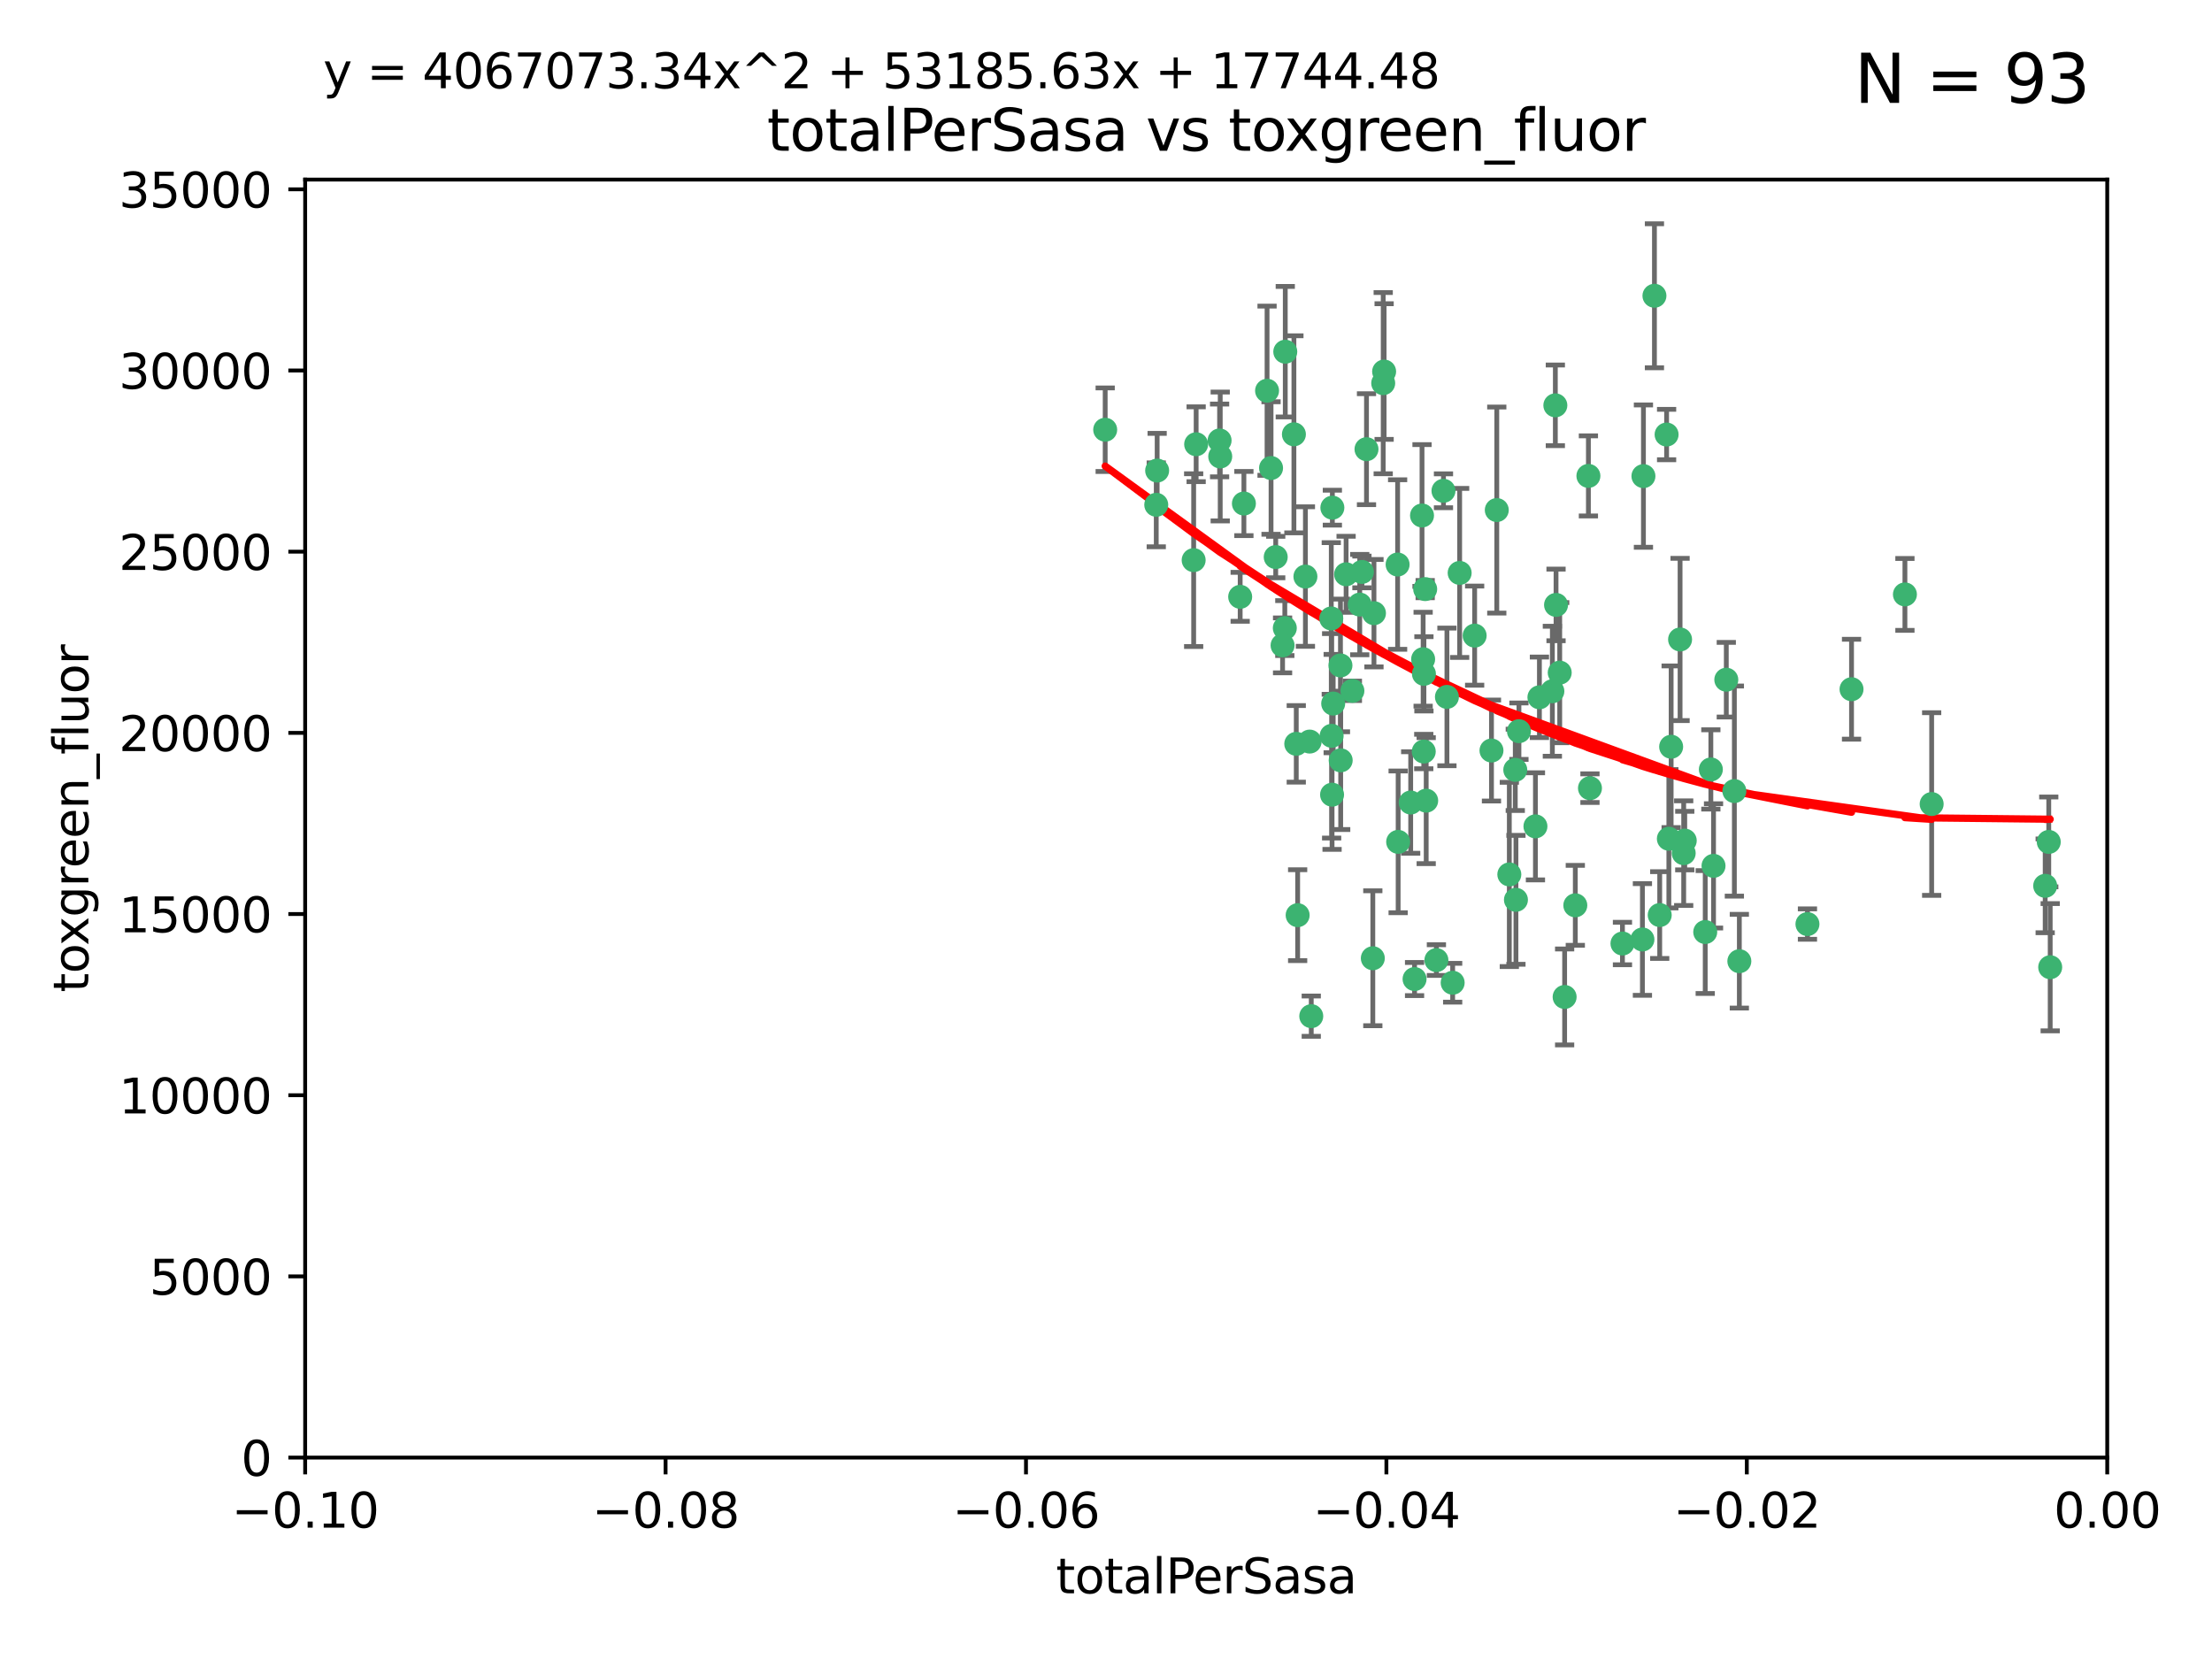 <?xml version="1.0" encoding="utf-8" standalone="no"?>
<!DOCTYPE svg PUBLIC "-//W3C//DTD SVG 1.1//EN"
  "http://www.w3.org/Graphics/SVG/1.1/DTD/svg11.dtd">
<svg xmlns:xlink="http://www.w3.org/1999/xlink" width="460.8pt" height="345.6pt" viewBox="0 0 460.8 345.6" xmlns="http://www.w3.org/2000/svg" version="1.1">
 <defs>
  <style type="text/css">*{stroke-linejoin: round; stroke-linecap: butt}</style>
 </defs>
 <g id="figure_1">
  <g id="patch_1">
   <path d="M 0 345.6 
L 460.8 345.6 
L 460.8 0 
L 0 0 
z
" style="fill: #ffffff"/>
  </g>
  <g id="axes_1">
   <g id="patch_2">
    <path d="M 63.571 303.64 
L 438.975 303.64 
L 438.975 37.411 
L 63.571 37.411 
z
" style="fill: #ffffff"/>
   </g>
   <g id="PathCollection_1">
    <defs>
     <path id="mca8c0cffa4" d="M 0 1.118 
C 0.297 1.118 0.581 1 0.791 0.791 
C 1 0.581 1.118 0.297 1.118 0 
C 1.118 -0.297 1 -0.581 0.791 -0.791 
C 0.581 -1 0.297 -1.118 0 -1.118 
C -0.297 -1.118 -0.581 -1 -0.791 -0.791 
C -1 -0.581 -1.118 -0.297 -1.118 0 
C -1.118 0.297 -1 0.581 -0.791 0.791 
C -0.581 1 -0.297 1.118 0 1.118 
z
" style="stroke: #3cb371"/>
    </defs>
    <g clip-path="url(#pdfead3010a)">
     <use xlink:href="#mca8c0cffa4" x="240.869" y="105.159" style="fill: #3cb371; stroke: #3cb371"/>
     <use xlink:href="#mca8c0cffa4" x="248.661" y="116.686" style="fill: #3cb371; stroke: #3cb371"/>
     <use xlink:href="#mca8c0cffa4" x="241.055" y="98.026" style="fill: #3cb371; stroke: #3cb371"/>
     <use xlink:href="#mca8c0cffa4" x="254.195" y="95.094" style="fill: #3cb371; stroke: #3cb371"/>
     <use xlink:href="#mca8c0cffa4" x="230.231" y="89.516" style="fill: #3cb371; stroke: #3cb371"/>
     <use xlink:href="#mca8c0cffa4" x="265.756" y="116.045" style="fill: #3cb371; stroke: #3cb371"/>
     <use xlink:href="#mca8c0cffa4" x="267.746" y="73.266" style="fill: #3cb371; stroke: #3cb371"/>
     <use xlink:href="#mca8c0cffa4" x="277.33" y="128.839" style="fill: #3cb371; stroke: #3cb371"/>
     <use xlink:href="#mca8c0cffa4" x="283.714" y="119.146" style="fill: #3cb371; stroke: #3cb371"/>
     <use xlink:href="#mca8c0cffa4" x="270.324" y="190.648" style="fill: #3cb371; stroke: #3cb371"/>
     <use xlink:href="#mca8c0cffa4" x="279.241" y="138.622" style="fill: #3cb371; stroke: #3cb371"/>
     <use xlink:href="#mca8c0cffa4" x="263.952" y="81.394" style="fill: #3cb371; stroke: #3cb371"/>
     <use xlink:href="#mca8c0cffa4" x="296.465" y="137.321" style="fill: #3cb371; stroke: #3cb371"/>
     <use xlink:href="#mca8c0cffa4" x="277.405" y="153.285" style="fill: #3cb371; stroke: #3cb371"/>
     <use xlink:href="#mca8c0cffa4" x="279.29" y="158.394" style="fill: #3cb371; stroke: #3cb371"/>
     <use xlink:href="#mca8c0cffa4" x="254.064" y="91.754" style="fill: #3cb371; stroke: #3cb371"/>
     <use xlink:href="#mca8c0cffa4" x="283.258" y="125.947" style="fill: #3cb371; stroke: #3cb371"/>
     <use xlink:href="#mca8c0cffa4" x="269.545" y="90.475" style="fill: #3cb371; stroke: #3cb371"/>
     <use xlink:href="#mca8c0cffa4" x="272.826" y="154.483" style="fill: #3cb371; stroke: #3cb371"/>
     <use xlink:href="#mca8c0cffa4" x="296.232" y="107.386" style="fill: #3cb371; stroke: #3cb371"/>
     <use xlink:href="#mca8c0cffa4" x="291.149" y="117.601" style="fill: #3cb371; stroke: #3cb371"/>
     <use xlink:href="#mca8c0cffa4" x="277.728" y="146.564" style="fill: #3cb371; stroke: #3cb371"/>
     <use xlink:href="#mca8c0cffa4" x="300.702" y="102.24" style="fill: #3cb371; stroke: #3cb371"/>
     <use xlink:href="#mca8c0cffa4" x="280.418" y="119.635" style="fill: #3cb371; stroke: #3cb371"/>
     <use xlink:href="#mca8c0cffa4" x="288.148" y="79.819" style="fill: #3cb371; stroke: #3cb371"/>
     <use xlink:href="#mca8c0cffa4" x="258.351" y="124.329" style="fill: #3cb371; stroke: #3cb371"/>
     <use xlink:href="#mca8c0cffa4" x="296.891" y="122.72" style="fill: #3cb371; stroke: #3cb371"/>
     <use xlink:href="#mca8c0cffa4" x="294.679" y="203.953" style="fill: #3cb371; stroke: #3cb371"/>
     <use xlink:href="#mca8c0cffa4" x="267.184" y="134.443" style="fill: #3cb371; stroke: #3cb371"/>
     <use xlink:href="#mca8c0cffa4" x="270.035" y="154.954" style="fill: #3cb371; stroke: #3cb371"/>
     <use xlink:href="#mca8c0cffa4" x="259.128" y="104.896" style="fill: #3cb371; stroke: #3cb371"/>
     <use xlink:href="#mca8c0cffa4" x="296.595" y="156.559" style="fill: #3cb371; stroke: #3cb371"/>
     <use xlink:href="#mca8c0cffa4" x="310.702" y="156.348" style="fill: #3cb371; stroke: #3cb371"/>
     <use xlink:href="#mca8c0cffa4" x="277.556" y="105.756" style="fill: #3cb371; stroke: #3cb371"/>
     <use xlink:href="#mca8c0cffa4" x="264.783" y="97.498" style="fill: #3cb371; stroke: #3cb371"/>
     <use xlink:href="#mca8c0cffa4" x="249.18" y="92.545" style="fill: #3cb371; stroke: #3cb371"/>
     <use xlink:href="#mca8c0cffa4" x="277.493" y="165.548" style="fill: #3cb371; stroke: #3cb371"/>
     <use xlink:href="#mca8c0cffa4" x="281.728" y="143.916" style="fill: #3cb371; stroke: #3cb371"/>
     <use xlink:href="#mca8c0cffa4" x="271.942" y="120.108" style="fill: #3cb371; stroke: #3cb371"/>
     <use xlink:href="#mca8c0cffa4" x="273.159" y="211.686" style="fill: #3cb371; stroke: #3cb371"/>
     <use xlink:href="#mca8c0cffa4" x="299.229" y="200.005" style="fill: #3cb371; stroke: #3cb371"/>
     <use xlink:href="#mca8c0cffa4" x="267.65" y="130.84" style="fill: #3cb371; stroke: #3cb371"/>
     <use xlink:href="#mca8c0cffa4" x="285.983" y="199.62" style="fill: #3cb371; stroke: #3cb371"/>
     <use xlink:href="#mca8c0cffa4" x="291.26" y="175.376" style="fill: #3cb371; stroke: #3cb371"/>
     <use xlink:href="#mca8c0cffa4" x="296.63" y="140.37" style="fill: #3cb371; stroke: #3cb371"/>
     <use xlink:href="#mca8c0cffa4" x="293.872" y="167.179" style="fill: #3cb371; stroke: #3cb371"/>
     <use xlink:href="#mca8c0cffa4" x="315.66" y="160.372" style="fill: #3cb371; stroke: #3cb371"/>
     <use xlink:href="#mca8c0cffa4" x="301.422" y="145.178" style="fill: #3cb371; stroke: #3cb371"/>
     <use xlink:href="#mca8c0cffa4" x="324.151" y="126.015" style="fill: #3cb371; stroke: #3cb371"/>
     <use xlink:href="#mca8c0cffa4" x="288.338" y="77.397" style="fill: #3cb371; stroke: #3cb371"/>
     <use xlink:href="#mca8c0cffa4" x="284.666" y="93.572" style="fill: #3cb371; stroke: #3cb371"/>
     <use xlink:href="#mca8c0cffa4" x="316.423" y="152.32" style="fill: #3cb371; stroke: #3cb371"/>
     <use xlink:href="#mca8c0cffa4" x="286.223" y="127.738" style="fill: #3cb371; stroke: #3cb371"/>
     <use xlink:href="#mca8c0cffa4" x="320.689" y="145.262" style="fill: #3cb371; stroke: #3cb371"/>
     <use xlink:href="#mca8c0cffa4" x="315.799" y="187.448" style="fill: #3cb371; stroke: #3cb371"/>
     <use xlink:href="#mca8c0cffa4" x="324.917" y="140.122" style="fill: #3cb371; stroke: #3cb371"/>
     <use xlink:href="#mca8c0cffa4" x="342.358" y="99.184" style="fill: #3cb371; stroke: #3cb371"/>
     <use xlink:href="#mca8c0cffa4" x="344.65" y="61.614" style="fill: #3cb371; stroke: #3cb371"/>
     <use xlink:href="#mca8c0cffa4" x="311.807" y="106.253" style="fill: #3cb371; stroke: #3cb371"/>
     <use xlink:href="#mca8c0cffa4" x="328.166" y="188.597" style="fill: #3cb371; stroke: #3cb371"/>
     <use xlink:href="#mca8c0cffa4" x="345.749" y="190.622" style="fill: #3cb371; stroke: #3cb371"/>
     <use xlink:href="#mca8c0cffa4" x="324.007" y="84.44" style="fill: #3cb371; stroke: #3cb371"/>
     <use xlink:href="#mca8c0cffa4" x="307.195" y="132.411" style="fill: #3cb371; stroke: #3cb371"/>
     <use xlink:href="#mca8c0cffa4" x="297.102" y="166.79" style="fill: #3cb371; stroke: #3cb371"/>
     <use xlink:href="#mca8c0cffa4" x="330.894" y="99.14" style="fill: #3cb371; stroke: #3cb371"/>
     <use xlink:href="#mca8c0cffa4" x="302.616" y="204.723" style="fill: #3cb371; stroke: #3cb371"/>
     <use xlink:href="#mca8c0cffa4" x="331.219" y="164.19" style="fill: #3cb371; stroke: #3cb371"/>
     <use xlink:href="#mca8c0cffa4" x="348.13" y="155.561" style="fill: #3cb371; stroke: #3cb371"/>
     <use xlink:href="#mca8c0cffa4" x="323.386" y="143.999" style="fill: #3cb371; stroke: #3cb371"/>
     <use xlink:href="#mca8c0cffa4" x="314.42" y="182.16" style="fill: #3cb371; stroke: #3cb371"/>
     <use xlink:href="#mca8c0cffa4" x="319.86" y="172.143" style="fill: #3cb371; stroke: #3cb371"/>
     <use xlink:href="#mca8c0cffa4" x="325.941" y="207.684" style="fill: #3cb371; stroke: #3cb371"/>
     <use xlink:href="#mca8c0cffa4" x="349.991" y="133.213" style="fill: #3cb371; stroke: #3cb371"/>
     <use xlink:href="#mca8c0cffa4" x="347.183" y="90.523" style="fill: #3cb371; stroke: #3cb371"/>
     <use xlink:href="#mca8c0cffa4" x="356.402" y="160.289" style="fill: #3cb371; stroke: #3cb371"/>
     <use xlink:href="#mca8c0cffa4" x="337.988" y="196.552" style="fill: #3cb371; stroke: #3cb371"/>
     <use xlink:href="#mca8c0cffa4" x="356.959" y="180.373" style="fill: #3cb371; stroke: #3cb371"/>
     <use xlink:href="#mca8c0cffa4" x="304.073" y="119.349" style="fill: #3cb371; stroke: #3cb371"/>
     <use xlink:href="#mca8c0cffa4" x="350.744" y="177.728" style="fill: #3cb371; stroke: #3cb371"/>
     <use xlink:href="#mca8c0cffa4" x="342.146" y="195.709" style="fill: #3cb371; stroke: #3cb371"/>
     <use xlink:href="#mca8c0cffa4" x="347.654" y="174.728" style="fill: #3cb371; stroke: #3cb371"/>
     <use xlink:href="#mca8c0cffa4" x="359.619" y="141.593" style="fill: #3cb371; stroke: #3cb371"/>
     <use xlink:href="#mca8c0cffa4" x="350.965" y="175.112" style="fill: #3cb371; stroke: #3cb371"/>
     <use xlink:href="#mca8c0cffa4" x="355.23" y="194.16" style="fill: #3cb371; stroke: #3cb371"/>
     <use xlink:href="#mca8c0cffa4" x="376.526" y="192.502" style="fill: #3cb371; stroke: #3cb371"/>
     <use xlink:href="#mca8c0cffa4" x="361.301" y="164.794" style="fill: #3cb371; stroke: #3cb371"/>
     <use xlink:href="#mca8c0cffa4" x="385.708" y="143.576" style="fill: #3cb371; stroke: #3cb371"/>
     <use xlink:href="#mca8c0cffa4" x="362.337" y="200.236" style="fill: #3cb371; stroke: #3cb371"/>
     <use xlink:href="#mca8c0cffa4" x="402.401" y="167.495" style="fill: #3cb371; stroke: #3cb371"/>
     <use xlink:href="#mca8c0cffa4" x="396.83" y="123.828" style="fill: #3cb371; stroke: #3cb371"/>
     <use xlink:href="#mca8c0cffa4" x="427.094" y="201.488" style="fill: #3cb371; stroke: #3cb371"/>
     <use xlink:href="#mca8c0cffa4" x="426.049" y="184.534" style="fill: #3cb371; stroke: #3cb371"/>
     <use xlink:href="#mca8c0cffa4" x="426.795" y="175.388" style="fill: #3cb371; stroke: #3cb371"/>
    </g>
   </g>
   <g id="matplotlib.axis_1">
    <g id="xtick_1">
     <g id="line2d_1">
      <defs>
       <path id="m4640c2c315" d="M 0 0 
L 0 3.5 
" style="stroke: #000000; stroke-width: 0.8"/>
      </defs>
      <g>
       <use xlink:href="#m4640c2c315" x="63.571" y="303.64" style="stroke: #000000; stroke-width: 0.8"/>
      </g>
     </g>
     <g id="text_1">
      <!-- −0.10 -->
      <g transform="translate(48.249 318.238)scale(0.1 -0.1)">
       <defs>
        <path id="DejaVuSans-2212" d="M 678 2272 
L 4684 2272 
L 4684 1741 
L 678 1741 
L 678 2272 
z
" transform="scale(0.016)"/>
        <path id="DejaVuSans-30" d="M 2034 4250 
Q 1547 4250 1301 3770 
Q 1056 3291 1056 2328 
Q 1056 1369 1301 889 
Q 1547 409 2034 409 
Q 2525 409 2770 889 
Q 3016 1369 3016 2328 
Q 3016 3291 2770 3770 
Q 2525 4250 2034 4250 
z
M 2034 4750 
Q 2819 4750 3233 4129 
Q 3647 3509 3647 2328 
Q 3647 1150 3233 529 
Q 2819 -91 2034 -91 
Q 1250 -91 836 529 
Q 422 1150 422 2328 
Q 422 3509 836 4129 
Q 1250 4750 2034 4750 
z
" transform="scale(0.016)"/>
        <path id="DejaVuSans-2e" d="M 684 794 
L 1344 794 
L 1344 0 
L 684 0 
L 684 794 
z
" transform="scale(0.016)"/>
        <path id="DejaVuSans-31" d="M 794 531 
L 1825 531 
L 1825 4091 
L 703 3866 
L 703 4441 
L 1819 4666 
L 2450 4666 
L 2450 531 
L 3481 531 
L 3481 0 
L 794 0 
L 794 531 
z
" transform="scale(0.016)"/>
       </defs>
       <use xlink:href="#DejaVuSans-2212"/>
       <use xlink:href="#DejaVuSans-30" x="83.789"/>
       <use xlink:href="#DejaVuSans-2e" x="147.412"/>
       <use xlink:href="#DejaVuSans-31" x="179.199"/>
       <use xlink:href="#DejaVuSans-30" x="242.822"/>
      </g>
     </g>
    </g>
    <g id="xtick_2">
     <g id="line2d_2">
      <g>
       <use xlink:href="#m4640c2c315" x="138.652" y="303.64" style="stroke: #000000; stroke-width: 0.8"/>
      </g>
     </g>
     <g id="text_2">
      <!-- −0.08 -->
      <g transform="translate(123.329 318.238)scale(0.1 -0.1)">
       <defs>
        <path id="DejaVuSans-38" d="M 2034 2216 
Q 1584 2216 1326 1975 
Q 1069 1734 1069 1313 
Q 1069 891 1326 650 
Q 1584 409 2034 409 
Q 2484 409 2743 651 
Q 3003 894 3003 1313 
Q 3003 1734 2745 1975 
Q 2488 2216 2034 2216 
z
M 1403 2484 
Q 997 2584 770 2862 
Q 544 3141 544 3541 
Q 544 4100 942 4425 
Q 1341 4750 2034 4750 
Q 2731 4750 3128 4425 
Q 3525 4100 3525 3541 
Q 3525 3141 3298 2862 
Q 3072 2584 2669 2484 
Q 3125 2378 3379 2068 
Q 3634 1759 3634 1313 
Q 3634 634 3220 271 
Q 2806 -91 2034 -91 
Q 1263 -91 848 271 
Q 434 634 434 1313 
Q 434 1759 690 2068 
Q 947 2378 1403 2484 
z
M 1172 3481 
Q 1172 3119 1398 2916 
Q 1625 2713 2034 2713 
Q 2441 2713 2670 2916 
Q 2900 3119 2900 3481 
Q 2900 3844 2670 4047 
Q 2441 4250 2034 4250 
Q 1625 4250 1398 4047 
Q 1172 3844 1172 3481 
z
" transform="scale(0.016)"/>
       </defs>
       <use xlink:href="#DejaVuSans-2212"/>
       <use xlink:href="#DejaVuSans-30" x="83.789"/>
       <use xlink:href="#DejaVuSans-2e" x="147.412"/>
       <use xlink:href="#DejaVuSans-30" x="179.199"/>
       <use xlink:href="#DejaVuSans-38" x="242.822"/>
      </g>
     </g>
    </g>
    <g id="xtick_3">
     <g id="line2d_3">
      <g>
       <use xlink:href="#m4640c2c315" x="213.733" y="303.64" style="stroke: #000000; stroke-width: 0.8"/>
      </g>
     </g>
     <g id="text_3">
      <!-- −0.06 -->
      <g transform="translate(198.41 318.238)scale(0.1 -0.1)">
       <defs>
        <path id="DejaVuSans-36" d="M 2113 2584 
Q 1688 2584 1439 2293 
Q 1191 2003 1191 1497 
Q 1191 994 1439 701 
Q 1688 409 2113 409 
Q 2538 409 2786 701 
Q 3034 994 3034 1497 
Q 3034 2003 2786 2293 
Q 2538 2584 2113 2584 
z
M 3366 4563 
L 3366 3988 
Q 3128 4100 2886 4159 
Q 2644 4219 2406 4219 
Q 1781 4219 1451 3797 
Q 1122 3375 1075 2522 
Q 1259 2794 1537 2939 
Q 1816 3084 2150 3084 
Q 2853 3084 3261 2657 
Q 3669 2231 3669 1497 
Q 3669 778 3244 343 
Q 2819 -91 2113 -91 
Q 1303 -91 875 529 
Q 447 1150 447 2328 
Q 447 3434 972 4092 
Q 1497 4750 2381 4750 
Q 2619 4750 2861 4703 
Q 3103 4656 3366 4563 
z
" transform="scale(0.016)"/>
       </defs>
       <use xlink:href="#DejaVuSans-2212"/>
       <use xlink:href="#DejaVuSans-30" x="83.789"/>
       <use xlink:href="#DejaVuSans-2e" x="147.412"/>
       <use xlink:href="#DejaVuSans-30" x="179.199"/>
       <use xlink:href="#DejaVuSans-36" x="242.822"/>
      </g>
     </g>
    </g>
    <g id="xtick_4">
     <g id="line2d_4">
      <g>
       <use xlink:href="#m4640c2c315" x="288.813" y="303.64" style="stroke: #000000; stroke-width: 0.8"/>
      </g>
     </g>
     <g id="text_4">
      <!-- −0.04 -->
      <g transform="translate(273.491 318.238)scale(0.1 -0.1)">
       <defs>
        <path id="DejaVuSans-34" d="M 2419 4116 
L 825 1625 
L 2419 1625 
L 2419 4116 
z
M 2253 4666 
L 3047 4666 
L 3047 1625 
L 3713 1625 
L 3713 1100 
L 3047 1100 
L 3047 0 
L 2419 0 
L 2419 1100 
L 313 1100 
L 313 1709 
L 2253 4666 
z
" transform="scale(0.016)"/>
       </defs>
       <use xlink:href="#DejaVuSans-2212"/>
       <use xlink:href="#DejaVuSans-30" x="83.789"/>
       <use xlink:href="#DejaVuSans-2e" x="147.412"/>
       <use xlink:href="#DejaVuSans-30" x="179.199"/>
       <use xlink:href="#DejaVuSans-34" x="242.822"/>
      </g>
     </g>
    </g>
    <g id="xtick_5">
     <g id="line2d_5">
      <g>
       <use xlink:href="#m4640c2c315" x="363.894" y="303.64" style="stroke: #000000; stroke-width: 0.8"/>
      </g>
     </g>
     <g id="text_5">
      <!-- −0.02 -->
      <g transform="translate(348.572 318.238)scale(0.1 -0.1)">
       <defs>
        <path id="DejaVuSans-32" d="M 1228 531 
L 3431 531 
L 3431 0 
L 469 0 
L 469 531 
Q 828 903 1448 1529 
Q 2069 2156 2228 2338 
Q 2531 2678 2651 2914 
Q 2772 3150 2772 3378 
Q 2772 3750 2511 3984 
Q 2250 4219 1831 4219 
Q 1534 4219 1204 4116 
Q 875 4013 500 3803 
L 500 4441 
Q 881 4594 1212 4672 
Q 1544 4750 1819 4750 
Q 2544 4750 2975 4387 
Q 3406 4025 3406 3419 
Q 3406 3131 3298 2873 
Q 3191 2616 2906 2266 
Q 2828 2175 2409 1742 
Q 1991 1309 1228 531 
z
" transform="scale(0.016)"/>
       </defs>
       <use xlink:href="#DejaVuSans-2212"/>
       <use xlink:href="#DejaVuSans-30" x="83.789"/>
       <use xlink:href="#DejaVuSans-2e" x="147.412"/>
       <use xlink:href="#DejaVuSans-30" x="179.199"/>
       <use xlink:href="#DejaVuSans-32" x="242.822"/>
      </g>
     </g>
    </g>
    <g id="xtick_6">
     <g id="line2d_6">
      <g>
       <use xlink:href="#m4640c2c315" x="438.975" y="303.64" style="stroke: #000000; stroke-width: 0.8"/>
      </g>
     </g>
     <g id="text_6">
      <!-- 0.00 -->
      <g transform="translate(427.842 318.238)scale(0.1 -0.1)">
       <use xlink:href="#DejaVuSans-30"/>
       <use xlink:href="#DejaVuSans-2e" x="63.623"/>
       <use xlink:href="#DejaVuSans-30" x="95.41"/>
       <use xlink:href="#DejaVuSans-30" x="159.033"/>
      </g>
     </g>
    </g>
    <g id="text_7">
     <!-- totalPerSasa -->
     <g transform="translate(219.968 331.917)scale(0.1 -0.1)">
      <defs>
       <path id="DejaVuSans-74" d="M 1172 4494 
L 1172 3500 
L 2356 3500 
L 2356 3053 
L 1172 3053 
L 1172 1153 
Q 1172 725 1289 603 
Q 1406 481 1766 481 
L 2356 481 
L 2356 0 
L 1766 0 
Q 1100 0 847 248 
Q 594 497 594 1153 
L 594 3053 
L 172 3053 
L 172 3500 
L 594 3500 
L 594 4494 
L 1172 4494 
z
" transform="scale(0.016)"/>
       <path id="DejaVuSans-6f" d="M 1959 3097 
Q 1497 3097 1228 2736 
Q 959 2375 959 1747 
Q 959 1119 1226 758 
Q 1494 397 1959 397 
Q 2419 397 2687 759 
Q 2956 1122 2956 1747 
Q 2956 2369 2687 2733 
Q 2419 3097 1959 3097 
z
M 1959 3584 
Q 2709 3584 3137 3096 
Q 3566 2609 3566 1747 
Q 3566 888 3137 398 
Q 2709 -91 1959 -91 
Q 1206 -91 779 398 
Q 353 888 353 1747 
Q 353 2609 779 3096 
Q 1206 3584 1959 3584 
z
" transform="scale(0.016)"/>
       <path id="DejaVuSans-61" d="M 2194 1759 
Q 1497 1759 1228 1600 
Q 959 1441 959 1056 
Q 959 750 1161 570 
Q 1363 391 1709 391 
Q 2188 391 2477 730 
Q 2766 1069 2766 1631 
L 2766 1759 
L 2194 1759 
z
M 3341 1997 
L 3341 0 
L 2766 0 
L 2766 531 
Q 2569 213 2275 61 
Q 1981 -91 1556 -91 
Q 1019 -91 701 211 
Q 384 513 384 1019 
Q 384 1609 779 1909 
Q 1175 2209 1959 2209 
L 2766 2209 
L 2766 2266 
Q 2766 2663 2505 2880 
Q 2244 3097 1772 3097 
Q 1472 3097 1187 3025 
Q 903 2953 641 2809 
L 641 3341 
Q 956 3463 1253 3523 
Q 1550 3584 1831 3584 
Q 2591 3584 2966 3190 
Q 3341 2797 3341 1997 
z
" transform="scale(0.016)"/>
       <path id="DejaVuSans-6c" d="M 603 4863 
L 1178 4863 
L 1178 0 
L 603 0 
L 603 4863 
z
" transform="scale(0.016)"/>
       <path id="DejaVuSans-50" d="M 1259 4147 
L 1259 2394 
L 2053 2394 
Q 2494 2394 2734 2622 
Q 2975 2850 2975 3272 
Q 2975 3691 2734 3919 
Q 2494 4147 2053 4147 
L 1259 4147 
z
M 628 4666 
L 2053 4666 
Q 2838 4666 3239 4311 
Q 3641 3956 3641 3272 
Q 3641 2581 3239 2228 
Q 2838 1875 2053 1875 
L 1259 1875 
L 1259 0 
L 628 0 
L 628 4666 
z
" transform="scale(0.016)"/>
       <path id="DejaVuSans-65" d="M 3597 1894 
L 3597 1613 
L 953 1613 
Q 991 1019 1311 708 
Q 1631 397 2203 397 
Q 2534 397 2845 478 
Q 3156 559 3463 722 
L 3463 178 
Q 3153 47 2828 -22 
Q 2503 -91 2169 -91 
Q 1331 -91 842 396 
Q 353 884 353 1716 
Q 353 2575 817 3079 
Q 1281 3584 2069 3584 
Q 2775 3584 3186 3129 
Q 3597 2675 3597 1894 
z
M 3022 2063 
Q 3016 2534 2758 2815 
Q 2500 3097 2075 3097 
Q 1594 3097 1305 2825 
Q 1016 2553 972 2059 
L 3022 2063 
z
" transform="scale(0.016)"/>
       <path id="DejaVuSans-72" d="M 2631 2963 
Q 2534 3019 2420 3045 
Q 2306 3072 2169 3072 
Q 1681 3072 1420 2755 
Q 1159 2438 1159 1844 
L 1159 0 
L 581 0 
L 581 3500 
L 1159 3500 
L 1159 2956 
Q 1341 3275 1631 3429 
Q 1922 3584 2338 3584 
Q 2397 3584 2469 3576 
Q 2541 3569 2628 3553 
L 2631 2963 
z
" transform="scale(0.016)"/>
       <path id="DejaVuSans-53" d="M 3425 4513 
L 3425 3897 
Q 3066 4069 2747 4153 
Q 2428 4238 2131 4238 
Q 1616 4238 1336 4038 
Q 1056 3838 1056 3469 
Q 1056 3159 1242 3001 
Q 1428 2844 1947 2747 
L 2328 2669 
Q 3034 2534 3370 2195 
Q 3706 1856 3706 1288 
Q 3706 609 3251 259 
Q 2797 -91 1919 -91 
Q 1588 -91 1214 -16 
Q 841 59 441 206 
L 441 856 
Q 825 641 1194 531 
Q 1563 422 1919 422 
Q 2459 422 2753 634 
Q 3047 847 3047 1241 
Q 3047 1584 2836 1778 
Q 2625 1972 2144 2069 
L 1759 2144 
Q 1053 2284 737 2584 
Q 422 2884 422 3419 
Q 422 4038 858 4394 
Q 1294 4750 2059 4750 
Q 2388 4750 2728 4690 
Q 3069 4631 3425 4513 
z
" transform="scale(0.016)"/>
       <path id="DejaVuSans-73" d="M 2834 3397 
L 2834 2853 
Q 2591 2978 2328 3040 
Q 2066 3103 1784 3103 
Q 1356 3103 1142 2972 
Q 928 2841 928 2578 
Q 928 2378 1081 2264 
Q 1234 2150 1697 2047 
L 1894 2003 
Q 2506 1872 2764 1633 
Q 3022 1394 3022 966 
Q 3022 478 2636 193 
Q 2250 -91 1575 -91 
Q 1294 -91 989 -36 
Q 684 19 347 128 
L 347 722 
Q 666 556 975 473 
Q 1284 391 1588 391 
Q 1994 391 2212 530 
Q 2431 669 2431 922 
Q 2431 1156 2273 1281 
Q 2116 1406 1581 1522 
L 1381 1569 
Q 847 1681 609 1914 
Q 372 2147 372 2553 
Q 372 3047 722 3315 
Q 1072 3584 1716 3584 
Q 2034 3584 2315 3537 
Q 2597 3491 2834 3397 
z
" transform="scale(0.016)"/>
      </defs>
      <use xlink:href="#DejaVuSans-74"/>
      <use xlink:href="#DejaVuSans-6f" x="39.209"/>
      <use xlink:href="#DejaVuSans-74" x="100.391"/>
      <use xlink:href="#DejaVuSans-61" x="139.6"/>
      <use xlink:href="#DejaVuSans-6c" x="200.879"/>
      <use xlink:href="#DejaVuSans-50" x="228.662"/>
      <use xlink:href="#DejaVuSans-65" x="285.34"/>
      <use xlink:href="#DejaVuSans-72" x="346.863"/>
      <use xlink:href="#DejaVuSans-53" x="387.977"/>
      <use xlink:href="#DejaVuSans-61" x="451.453"/>
      <use xlink:href="#DejaVuSans-73" x="512.732"/>
      <use xlink:href="#DejaVuSans-61" x="564.832"/>
     </g>
    </g>
   </g>
   <g id="matplotlib.axis_2">
    <g id="ytick_1">
     <g id="line2d_7">
      <defs>
       <path id="ma50da3ea98" d="M 0 0 
L -3.5 0 
" style="stroke: #000000; stroke-width: 0.8"/>
      </defs>
      <g>
       <use xlink:href="#ma50da3ea98" x="63.571" y="303.64" style="stroke: #000000; stroke-width: 0.8"/>
      </g>
     </g>
     <g id="text_8">
      <!-- 0 -->
      <g transform="translate(50.209 307.439)scale(0.1 -0.1)">
       <use xlink:href="#DejaVuSans-30"/>
      </g>
     </g>
    </g>
    <g id="ytick_2">
     <g id="line2d_8">
      <g>
       <use xlink:href="#ma50da3ea98" x="63.571" y="265.897" style="stroke: #000000; stroke-width: 0.8"/>
      </g>
     </g>
     <g id="text_9">
      <!-- 5000 -->
      <g transform="translate(31.121 269.696)scale(0.1 -0.1)">
       <defs>
        <path id="DejaVuSans-35" d="M 691 4666 
L 3169 4666 
L 3169 4134 
L 1269 4134 
L 1269 2991 
Q 1406 3038 1543 3061 
Q 1681 3084 1819 3084 
Q 2600 3084 3056 2656 
Q 3513 2228 3513 1497 
Q 3513 744 3044 326 
Q 2575 -91 1722 -91 
Q 1428 -91 1123 -41 
Q 819 9 494 109 
L 494 744 
Q 775 591 1075 516 
Q 1375 441 1709 441 
Q 2250 441 2565 725 
Q 2881 1009 2881 1497 
Q 2881 1984 2565 2268 
Q 2250 2553 1709 2553 
Q 1456 2553 1204 2497 
Q 953 2441 691 2322 
L 691 4666 
z
" transform="scale(0.016)"/>
       </defs>
       <use xlink:href="#DejaVuSans-35"/>
       <use xlink:href="#DejaVuSans-30" x="63.623"/>
       <use xlink:href="#DejaVuSans-30" x="127.246"/>
       <use xlink:href="#DejaVuSans-30" x="190.869"/>
      </g>
     </g>
    </g>
    <g id="ytick_3">
     <g id="line2d_9">
      <g>
       <use xlink:href="#ma50da3ea98" x="63.571" y="228.154" style="stroke: #000000; stroke-width: 0.8"/>
      </g>
     </g>
     <g id="text_10">
      <!-- 10000 -->
      <g transform="translate(24.759 231.953)scale(0.1 -0.1)">
       <use xlink:href="#DejaVuSans-31"/>
       <use xlink:href="#DejaVuSans-30" x="63.623"/>
       <use xlink:href="#DejaVuSans-30" x="127.246"/>
       <use xlink:href="#DejaVuSans-30" x="190.869"/>
       <use xlink:href="#DejaVuSans-30" x="254.492"/>
      </g>
     </g>
    </g>
    <g id="ytick_4">
     <g id="line2d_10">
      <g>
       <use xlink:href="#ma50da3ea98" x="63.571" y="190.411" style="stroke: #000000; stroke-width: 0.8"/>
      </g>
     </g>
     <g id="text_11">
      <!-- 15000 -->
      <g transform="translate(24.759 194.21)scale(0.1 -0.1)">
       <use xlink:href="#DejaVuSans-31"/>
       <use xlink:href="#DejaVuSans-35" x="63.623"/>
       <use xlink:href="#DejaVuSans-30" x="127.246"/>
       <use xlink:href="#DejaVuSans-30" x="190.869"/>
       <use xlink:href="#DejaVuSans-30" x="254.492"/>
      </g>
     </g>
    </g>
    <g id="ytick_5">
     <g id="line2d_11">
      <g>
       <use xlink:href="#ma50da3ea98" x="63.571" y="152.668" style="stroke: #000000; stroke-width: 0.8"/>
      </g>
     </g>
     <g id="text_12">
      <!-- 20000 -->
      <g transform="translate(24.759 156.467)scale(0.1 -0.1)">
       <use xlink:href="#DejaVuSans-32"/>
       <use xlink:href="#DejaVuSans-30" x="63.623"/>
       <use xlink:href="#DejaVuSans-30" x="127.246"/>
       <use xlink:href="#DejaVuSans-30" x="190.869"/>
       <use xlink:href="#DejaVuSans-30" x="254.492"/>
      </g>
     </g>
    </g>
    <g id="ytick_6">
     <g id="line2d_12">
      <g>
       <use xlink:href="#ma50da3ea98" x="63.571" y="114.925" style="stroke: #000000; stroke-width: 0.8"/>
      </g>
     </g>
     <g id="text_13">
      <!-- 25000 -->
      <g transform="translate(24.759 118.724)scale(0.1 -0.1)">
       <use xlink:href="#DejaVuSans-32"/>
       <use xlink:href="#DejaVuSans-35" x="63.623"/>
       <use xlink:href="#DejaVuSans-30" x="127.246"/>
       <use xlink:href="#DejaVuSans-30" x="190.869"/>
       <use xlink:href="#DejaVuSans-30" x="254.492"/>
      </g>
     </g>
    </g>
    <g id="ytick_7">
     <g id="line2d_13">
      <g>
       <use xlink:href="#ma50da3ea98" x="63.571" y="77.181" style="stroke: #000000; stroke-width: 0.8"/>
      </g>
     </g>
     <g id="text_14">
      <!-- 30000 -->
      <g transform="translate(24.759 80.981)scale(0.1 -0.1)">
       <defs>
        <path id="DejaVuSans-33" d="M 2597 2516 
Q 3050 2419 3304 2112 
Q 3559 1806 3559 1356 
Q 3559 666 3084 287 
Q 2609 -91 1734 -91 
Q 1441 -91 1130 -33 
Q 819 25 488 141 
L 488 750 
Q 750 597 1062 519 
Q 1375 441 1716 441 
Q 2309 441 2620 675 
Q 2931 909 2931 1356 
Q 2931 1769 2642 2001 
Q 2353 2234 1838 2234 
L 1294 2234 
L 1294 2753 
L 1863 2753 
Q 2328 2753 2575 2939 
Q 2822 3125 2822 3475 
Q 2822 3834 2567 4026 
Q 2313 4219 1838 4219 
Q 1578 4219 1281 4162 
Q 984 4106 628 3988 
L 628 4550 
Q 988 4650 1302 4700 
Q 1616 4750 1894 4750 
Q 2613 4750 3031 4423 
Q 3450 4097 3450 3541 
Q 3450 3153 3228 2886 
Q 3006 2619 2597 2516 
z
" transform="scale(0.016)"/>
       </defs>
       <use xlink:href="#DejaVuSans-33"/>
       <use xlink:href="#DejaVuSans-30" x="63.623"/>
       <use xlink:href="#DejaVuSans-30" x="127.246"/>
       <use xlink:href="#DejaVuSans-30" x="190.869"/>
       <use xlink:href="#DejaVuSans-30" x="254.492"/>
      </g>
     </g>
    </g>
    <g id="ytick_8">
     <g id="line2d_14">
      <g>
       <use xlink:href="#ma50da3ea98" x="63.571" y="39.438" style="stroke: #000000; stroke-width: 0.8"/>
      </g>
     </g>
     <g id="text_15">
      <!-- 35000 -->
      <g transform="translate(24.759 43.238)scale(0.1 -0.1)">
       <use xlink:href="#DejaVuSans-33"/>
       <use xlink:href="#DejaVuSans-35" x="63.623"/>
       <use xlink:href="#DejaVuSans-30" x="127.246"/>
       <use xlink:href="#DejaVuSans-30" x="190.869"/>
       <use xlink:href="#DejaVuSans-30" x="254.492"/>
      </g>
     </g>
    </g>
    <g id="text_16">
     <!-- toxgreen_fluor -->
     <g transform="translate(18.401 206.72)rotate(-90)scale(0.1 -0.1)">
      <defs>
       <path id="DejaVuSans-78" d="M 3513 3500 
L 2247 1797 
L 3578 0 
L 2900 0 
L 1881 1375 
L 863 0 
L 184 0 
L 1544 1831 
L 300 3500 
L 978 3500 
L 1906 2253 
L 2834 3500 
L 3513 3500 
z
" transform="scale(0.016)"/>
       <path id="DejaVuSans-67" d="M 2906 1791 
Q 2906 2416 2648 2759 
Q 2391 3103 1925 3103 
Q 1463 3103 1205 2759 
Q 947 2416 947 1791 
Q 947 1169 1205 825 
Q 1463 481 1925 481 
Q 2391 481 2648 825 
Q 2906 1169 2906 1791 
z
M 3481 434 
Q 3481 -459 3084 -895 
Q 2688 -1331 1869 -1331 
Q 1566 -1331 1297 -1286 
Q 1028 -1241 775 -1147 
L 775 -588 
Q 1028 -725 1275 -790 
Q 1522 -856 1778 -856 
Q 2344 -856 2625 -561 
Q 2906 -266 2906 331 
L 2906 616 
Q 2728 306 2450 153 
Q 2172 0 1784 0 
Q 1141 0 747 490 
Q 353 981 353 1791 
Q 353 2603 747 3093 
Q 1141 3584 1784 3584 
Q 2172 3584 2450 3431 
Q 2728 3278 2906 2969 
L 2906 3500 
L 3481 3500 
L 3481 434 
z
" transform="scale(0.016)"/>
       <path id="DejaVuSans-6e" d="M 3513 2113 
L 3513 0 
L 2938 0 
L 2938 2094 
Q 2938 2591 2744 2837 
Q 2550 3084 2163 3084 
Q 1697 3084 1428 2787 
Q 1159 2491 1159 1978 
L 1159 0 
L 581 0 
L 581 3500 
L 1159 3500 
L 1159 2956 
Q 1366 3272 1645 3428 
Q 1925 3584 2291 3584 
Q 2894 3584 3203 3211 
Q 3513 2838 3513 2113 
z
" transform="scale(0.016)"/>
       <path id="DejaVuSans-5f" d="M 3263 -1063 
L 3263 -1509 
L -63 -1509 
L -63 -1063 
L 3263 -1063 
z
" transform="scale(0.016)"/>
       <path id="DejaVuSans-66" d="M 2375 4863 
L 2375 4384 
L 1825 4384 
Q 1516 4384 1395 4259 
Q 1275 4134 1275 3809 
L 1275 3500 
L 2222 3500 
L 2222 3053 
L 1275 3053 
L 1275 0 
L 697 0 
L 697 3053 
L 147 3053 
L 147 3500 
L 697 3500 
L 697 3744 
Q 697 4328 969 4595 
Q 1241 4863 1831 4863 
L 2375 4863 
z
" transform="scale(0.016)"/>
       <path id="DejaVuSans-75" d="M 544 1381 
L 544 3500 
L 1119 3500 
L 1119 1403 
Q 1119 906 1312 657 
Q 1506 409 1894 409 
Q 2359 409 2629 706 
Q 2900 1003 2900 1516 
L 2900 3500 
L 3475 3500 
L 3475 0 
L 2900 0 
L 2900 538 
Q 2691 219 2414 64 
Q 2138 -91 1772 -91 
Q 1169 -91 856 284 
Q 544 659 544 1381 
z
M 1991 3584 
L 1991 3584 
z
" transform="scale(0.016)"/>
      </defs>
      <use xlink:href="#DejaVuSans-74"/>
      <use xlink:href="#DejaVuSans-6f" x="39.209"/>
      <use xlink:href="#DejaVuSans-78" x="97.266"/>
      <use xlink:href="#DejaVuSans-67" x="156.445"/>
      <use xlink:href="#DejaVuSans-72" x="219.922"/>
      <use xlink:href="#DejaVuSans-65" x="258.785"/>
      <use xlink:href="#DejaVuSans-65" x="320.309"/>
      <use xlink:href="#DejaVuSans-6e" x="381.832"/>
      <use xlink:href="#DejaVuSans-5f" x="445.211"/>
      <use xlink:href="#DejaVuSans-66" x="495.211"/>
      <use xlink:href="#DejaVuSans-6c" x="530.416"/>
      <use xlink:href="#DejaVuSans-75" x="558.199"/>
      <use xlink:href="#DejaVuSans-6f" x="621.578"/>
      <use xlink:href="#DejaVuSans-72" x="682.76"/>
     </g>
    </g>
   </g>
   <g id="LineCollection_1">
    <path d="M 240.869 113.901 
L 240.869 96.418 
" clip-path="url(#pdfead3010a)" style="fill: none; stroke: #696969"/>
    <path d="M 248.661 134.682 
L 248.661 98.689 
" clip-path="url(#pdfead3010a)" style="fill: none; stroke: #696969"/>
    <path d="M 241.055 105.772 
L 241.055 90.281 
" clip-path="url(#pdfead3010a)" style="fill: none; stroke: #696969"/>
    <path d="M 254.195 108.514 
L 254.195 81.675 
" clip-path="url(#pdfead3010a)" style="fill: none; stroke: #696969"/>
    <path d="M 230.231 98.217 
L 230.231 80.815 
" clip-path="url(#pdfead3010a)" style="fill: none; stroke: #696969"/>
    <path d="M 265.756 120.361 
L 265.756 111.729 
" clip-path="url(#pdfead3010a)" style="fill: none; stroke: #696969"/>
    <path d="M 267.746 86.861 
L 267.746 59.671 
" clip-path="url(#pdfead3010a)" style="fill: none; stroke: #696969"/>
    <path d="M 277.33 144.637 
L 277.33 113.041 
" clip-path="url(#pdfead3010a)" style="fill: none; stroke: #696969"/>
    <path d="M 283.714 122.449 
L 283.714 115.842 
" clip-path="url(#pdfead3010a)" style="fill: none; stroke: #696969"/>
    <path d="M 270.324 200.118 
L 270.324 181.177 
" clip-path="url(#pdfead3010a)" style="fill: none; stroke: #696969"/>
    <path d="M 279.241 152.437 
L 279.241 124.806 
" clip-path="url(#pdfead3010a)" style="fill: none; stroke: #696969"/>
    <path d="M 263.952 99.017 
L 263.952 63.771 
" clip-path="url(#pdfead3010a)" style="fill: none; stroke: #696969"/>
    <path d="M 296.465 147.102 
L 296.465 127.541 
" clip-path="url(#pdfead3010a)" style="fill: none; stroke: #696969"/>
    <path d="M 277.405 174.582 
L 277.405 131.988 
" clip-path="url(#pdfead3010a)" style="fill: none; stroke: #696969"/>
    <path d="M 279.29 172.807 
L 279.29 143.981 
" clip-path="url(#pdfead3010a)" style="fill: none; stroke: #696969"/>
    <path d="M 254.064 99.334 
L 254.064 84.174 
" clip-path="url(#pdfead3010a)" style="fill: none; stroke: #696969"/>
    <path d="M 283.258 136.397 
L 283.258 115.497 
" clip-path="url(#pdfead3010a)" style="fill: none; stroke: #696969"/>
    <path d="M 269.545 111.003 
L 269.545 69.947 
" clip-path="url(#pdfead3010a)" style="fill: none; stroke: #696969"/>
    <path d="M 272.826 155.048 
L 272.826 153.918 
" clip-path="url(#pdfead3010a)" style="fill: none; stroke: #696969"/>
    <path d="M 296.232 122.155 
L 296.232 92.617 
" clip-path="url(#pdfead3010a)" style="fill: none; stroke: #696969"/>
    <path d="M 291.149 135.26 
L 291.149 99.941 
" clip-path="url(#pdfead3010a)" style="fill: none; stroke: #696969"/>
    <path d="M 277.728 156.807 
L 277.728 136.321 
" clip-path="url(#pdfead3010a)" style="fill: none; stroke: #696969"/>
    <path d="M 300.702 105.772 
L 300.702 98.709 
" clip-path="url(#pdfead3010a)" style="fill: none; stroke: #696969"/>
    <path d="M 280.418 127.554 
L 280.418 111.717 
" clip-path="url(#pdfead3010a)" style="fill: none; stroke: #696969"/>
    <path d="M 288.148 98.693 
L 288.148 60.945 
" clip-path="url(#pdfead3010a)" style="fill: none; stroke: #696969"/>
    <path d="M 258.351 129.426 
L 258.351 119.231 
" clip-path="url(#pdfead3010a)" style="fill: none; stroke: #696969"/>
    <path d="M 296.891 124.514 
L 296.891 120.926 
" clip-path="url(#pdfead3010a)" style="fill: none; stroke: #696969"/>
    <path d="M 294.679 207.405 
L 294.679 200.501 
" clip-path="url(#pdfead3010a)" style="fill: none; stroke: #696969"/>
    <path d="M 267.184 140.163 
L 267.184 128.724 
" clip-path="url(#pdfead3010a)" style="fill: none; stroke: #696969"/>
    <path d="M 270.035 162.929 
L 270.035 146.979 
" clip-path="url(#pdfead3010a)" style="fill: none; stroke: #696969"/>
    <path d="M 259.128 111.578 
L 259.128 98.214 
" clip-path="url(#pdfead3010a)" style="fill: none; stroke: #696969"/>
    <path d="M 296.595 160.147 
L 296.595 152.97 
" clip-path="url(#pdfead3010a)" style="fill: none; stroke: #696969"/>
    <path d="M 310.702 166.868 
L 310.702 145.829 
" clip-path="url(#pdfead3010a)" style="fill: none; stroke: #696969"/>
    <path d="M 277.556 109.392 
L 277.556 102.12 
" clip-path="url(#pdfead3010a)" style="fill: none; stroke: #696969"/>
    <path d="M 264.783 111.302 
L 264.783 83.693 
" clip-path="url(#pdfead3010a)" style="fill: none; stroke: #696969"/>
    <path d="M 249.18 100.341 
L 249.18 84.749 
" clip-path="url(#pdfead3010a)" style="fill: none; stroke: #696969"/>
    <path d="M 277.493 176.939 
L 277.493 154.157 
" clip-path="url(#pdfead3010a)" style="fill: none; stroke: #696969"/>
    <path d="M 281.728 145.941 
L 281.728 141.891 
" clip-path="url(#pdfead3010a)" style="fill: none; stroke: #696969"/>
    <path d="M 271.942 134.641 
L 271.942 105.576 
" clip-path="url(#pdfead3010a)" style="fill: none; stroke: #696969"/>
    <path d="M 273.159 215.883 
L 273.159 207.488 
" clip-path="url(#pdfead3010a)" style="fill: none; stroke: #696969"/>
    <path d="M 299.229 203.204 
L 299.229 196.806 
" clip-path="url(#pdfead3010a)" style="fill: none; stroke: #696969"/>
    <path d="M 267.65 136.561 
L 267.65 125.12 
" clip-path="url(#pdfead3010a)" style="fill: none; stroke: #696969"/>
    <path d="M 285.983 213.675 
L 285.983 185.565 
" clip-path="url(#pdfead3010a)" style="fill: none; stroke: #696969"/>
    <path d="M 291.26 190.142 
L 291.26 160.609 
" clip-path="url(#pdfead3010a)" style="fill: none; stroke: #696969"/>
    <path d="M 296.63 148.106 
L 296.63 132.634 
" clip-path="url(#pdfead3010a)" style="fill: none; stroke: #696969"/>
    <path d="M 293.872 177.756 
L 293.872 156.602 
" clip-path="url(#pdfead3010a)" style="fill: none; stroke: #696969"/>
    <path d="M 315.66 168.839 
L 315.66 151.905 
" clip-path="url(#pdfead3010a)" style="fill: none; stroke: #696969"/>
    <path d="M 301.422 159.513 
L 301.422 130.843 
" clip-path="url(#pdfead3010a)" style="fill: none; stroke: #696969"/>
    <path d="M 324.151 133.474 
L 324.151 118.555 
" clip-path="url(#pdfead3010a)" style="fill: none; stroke: #696969"/>
    <path d="M 288.338 91.524 
L 288.338 63.27 
" clip-path="url(#pdfead3010a)" style="fill: none; stroke: #696969"/>
    <path d="M 284.666 105.129 
L 284.666 82.016 
" clip-path="url(#pdfead3010a)" style="fill: none; stroke: #696969"/>
    <path d="M 316.423 158.197 
L 316.423 146.442 
" clip-path="url(#pdfead3010a)" style="fill: none; stroke: #696969"/>
    <path d="M 286.223 138.926 
L 286.223 116.549 
" clip-path="url(#pdfead3010a)" style="fill: none; stroke: #696969"/>
    <path d="M 320.689 153.647 
L 320.689 136.877 
" clip-path="url(#pdfead3010a)" style="fill: none; stroke: #696969"/>
    <path d="M 315.799 200.874 
L 315.799 174.022 
" clip-path="url(#pdfead3010a)" style="fill: none; stroke: #696969"/>
    <path d="M 324.917 154.719 
L 324.917 125.526 
" clip-path="url(#pdfead3010a)" style="fill: none; stroke: #696969"/>
    <path d="M 342.358 114.01 
L 342.358 84.357 
" clip-path="url(#pdfead3010a)" style="fill: none; stroke: #696969"/>
    <path d="M 344.65 76.614 
L 344.65 46.614 
" clip-path="url(#pdfead3010a)" style="fill: none; stroke: #696969"/>
    <path d="M 311.807 127.715 
L 311.807 84.791 
" clip-path="url(#pdfead3010a)" style="fill: none; stroke: #696969"/>
    <path d="M 328.166 196.924 
L 328.166 180.269 
" clip-path="url(#pdfead3010a)" style="fill: none; stroke: #696969"/>
    <path d="M 345.749 199.661 
L 345.749 181.584 
" clip-path="url(#pdfead3010a)" style="fill: none; stroke: #696969"/>
    <path d="M 324.007 92.843 
L 324.007 76.037 
" clip-path="url(#pdfead3010a)" style="fill: none; stroke: #696969"/>
    <path d="M 307.195 142.738 
L 307.195 122.084 
" clip-path="url(#pdfead3010a)" style="fill: none; stroke: #696969"/>
    <path d="M 297.102 179.908 
L 297.102 153.671 
" clip-path="url(#pdfead3010a)" style="fill: none; stroke: #696969"/>
    <path d="M 330.894 107.483 
L 330.894 90.798 
" clip-path="url(#pdfead3010a)" style="fill: none; stroke: #696969"/>
    <path d="M 302.616 208.763 
L 302.616 200.682 
" clip-path="url(#pdfead3010a)" style="fill: none; stroke: #696969"/>
    <path d="M 331.219 167.175 
L 331.219 161.206 
" clip-path="url(#pdfead3010a)" style="fill: none; stroke: #696969"/>
    <path d="M 348.13 172.398 
L 348.13 138.724 
" clip-path="url(#pdfead3010a)" style="fill: none; stroke: #696969"/>
    <path d="M 323.386 157.537 
L 323.386 130.461 
" clip-path="url(#pdfead3010a)" style="fill: none; stroke: #696969"/>
    <path d="M 314.42 201.352 
L 314.42 162.968 
" clip-path="url(#pdfead3010a)" style="fill: none; stroke: #696969"/>
    <path d="M 319.86 183.299 
L 319.86 160.986 
" clip-path="url(#pdfead3010a)" style="fill: none; stroke: #696969"/>
    <path d="M 325.941 217.677 
L 325.941 197.69 
" clip-path="url(#pdfead3010a)" style="fill: none; stroke: #696969"/>
    <path d="M 349.991 150.11 
L 349.991 116.316 
" clip-path="url(#pdfead3010a)" style="fill: none; stroke: #696969"/>
    <path d="M 347.183 95.772 
L 347.183 85.274 
" clip-path="url(#pdfead3010a)" style="fill: none; stroke: #696969"/>
    <path d="M 356.402 168.551 
L 356.402 152.026 
" clip-path="url(#pdfead3010a)" style="fill: none; stroke: #696969"/>
    <path d="M 337.988 200.974 
L 337.988 192.13 
" clip-path="url(#pdfead3010a)" style="fill: none; stroke: #696969"/>
    <path d="M 356.959 193.32 
L 356.959 167.427 
" clip-path="url(#pdfead3010a)" style="fill: none; stroke: #696969"/>
    <path d="M 304.073 136.952 
L 304.073 101.746 
" clip-path="url(#pdfead3010a)" style="fill: none; stroke: #696969"/>
    <path d="M 350.744 188.626 
L 350.744 166.829 
" clip-path="url(#pdfead3010a)" style="fill: none; stroke: #696969"/>
    <path d="M 342.146 207.343 
L 342.146 184.076 
" clip-path="url(#pdfead3010a)" style="fill: none; stroke: #696969"/>
    <path d="M 347.654 189.135 
L 347.654 160.322 
" clip-path="url(#pdfead3010a)" style="fill: none; stroke: #696969"/>
    <path d="M 359.619 149.363 
L 359.619 133.823 
" clip-path="url(#pdfead3010a)" style="fill: none; stroke: #696969"/>
    <path d="M 350.965 181.212 
L 350.965 169.013 
" clip-path="url(#pdfead3010a)" style="fill: none; stroke: #696969"/>
    <path d="M 355.23 206.958 
L 355.23 181.362 
" clip-path="url(#pdfead3010a)" style="fill: none; stroke: #696969"/>
    <path d="M 376.526 195.669 
L 376.526 189.335 
" clip-path="url(#pdfead3010a)" style="fill: none; stroke: #696969"/>
    <path d="M 361.301 186.68 
L 361.301 142.908 
" clip-path="url(#pdfead3010a)" style="fill: none; stroke: #696969"/>
    <path d="M 385.708 153.98 
L 385.708 133.171 
" clip-path="url(#pdfead3010a)" style="fill: none; stroke: #696969"/>
    <path d="M 362.337 209.997 
L 362.337 190.475 
" clip-path="url(#pdfead3010a)" style="fill: none; stroke: #696969"/>
    <path d="M 402.401 186.519 
L 402.401 148.47 
" clip-path="url(#pdfead3010a)" style="fill: none; stroke: #696969"/>
    <path d="M 396.83 131.314 
L 396.83 116.343 
" clip-path="url(#pdfead3010a)" style="fill: none; stroke: #696969"/>
    <path d="M 427.094 214.744 
L 427.094 188.233 
" clip-path="url(#pdfead3010a)" style="fill: none; stroke: #696969"/>
    <path d="M 426.049 194.3 
L 426.049 174.769 
" clip-path="url(#pdfead3010a)" style="fill: none; stroke: #696969"/>
    <path d="M 426.795 184.744 
L 426.795 166.033 
" clip-path="url(#pdfead3010a)" style="fill: none; stroke: #696969"/>
   </g>
   <g id="line2d_15">
    <defs>
     <path id="m1c64eb09c7" d="M 2 0 
L -2 -0 
" style="stroke: #696969"/>
    </defs>
    <g clip-path="url(#pdfead3010a)">
     <use xlink:href="#m1c64eb09c7" x="240.869" y="113.901" style="fill: #696969; stroke: #696969"/>
     <use xlink:href="#m1c64eb09c7" x="248.661" y="134.682" style="fill: #696969; stroke: #696969"/>
     <use xlink:href="#m1c64eb09c7" x="241.055" y="105.772" style="fill: #696969; stroke: #696969"/>
     <use xlink:href="#m1c64eb09c7" x="254.195" y="108.514" style="fill: #696969; stroke: #696969"/>
     <use xlink:href="#m1c64eb09c7" x="230.231" y="98.217" style="fill: #696969; stroke: #696969"/>
     <use xlink:href="#m1c64eb09c7" x="265.756" y="120.361" style="fill: #696969; stroke: #696969"/>
     <use xlink:href="#m1c64eb09c7" x="267.746" y="86.861" style="fill: #696969; stroke: #696969"/>
     <use xlink:href="#m1c64eb09c7" x="277.33" y="144.637" style="fill: #696969; stroke: #696969"/>
     <use xlink:href="#m1c64eb09c7" x="283.714" y="122.449" style="fill: #696969; stroke: #696969"/>
     <use xlink:href="#m1c64eb09c7" x="270.324" y="200.118" style="fill: #696969; stroke: #696969"/>
     <use xlink:href="#m1c64eb09c7" x="279.241" y="152.437" style="fill: #696969; stroke: #696969"/>
     <use xlink:href="#m1c64eb09c7" x="263.952" y="99.017" style="fill: #696969; stroke: #696969"/>
     <use xlink:href="#m1c64eb09c7" x="296.465" y="147.102" style="fill: #696969; stroke: #696969"/>
     <use xlink:href="#m1c64eb09c7" x="277.405" y="174.582" style="fill: #696969; stroke: #696969"/>
     <use xlink:href="#m1c64eb09c7" x="279.29" y="172.807" style="fill: #696969; stroke: #696969"/>
     <use xlink:href="#m1c64eb09c7" x="254.064" y="99.334" style="fill: #696969; stroke: #696969"/>
     <use xlink:href="#m1c64eb09c7" x="283.258" y="136.397" style="fill: #696969; stroke: #696969"/>
     <use xlink:href="#m1c64eb09c7" x="269.545" y="111.003" style="fill: #696969; stroke: #696969"/>
     <use xlink:href="#m1c64eb09c7" x="272.826" y="155.048" style="fill: #696969; stroke: #696969"/>
     <use xlink:href="#m1c64eb09c7" x="296.232" y="122.155" style="fill: #696969; stroke: #696969"/>
     <use xlink:href="#m1c64eb09c7" x="291.149" y="135.26" style="fill: #696969; stroke: #696969"/>
     <use xlink:href="#m1c64eb09c7" x="277.728" y="156.807" style="fill: #696969; stroke: #696969"/>
     <use xlink:href="#m1c64eb09c7" x="300.702" y="105.772" style="fill: #696969; stroke: #696969"/>
     <use xlink:href="#m1c64eb09c7" x="280.418" y="127.554" style="fill: #696969; stroke: #696969"/>
     <use xlink:href="#m1c64eb09c7" x="288.148" y="98.693" style="fill: #696969; stroke: #696969"/>
     <use xlink:href="#m1c64eb09c7" x="258.351" y="129.426" style="fill: #696969; stroke: #696969"/>
     <use xlink:href="#m1c64eb09c7" x="296.891" y="124.514" style="fill: #696969; stroke: #696969"/>
     <use xlink:href="#m1c64eb09c7" x="294.679" y="207.405" style="fill: #696969; stroke: #696969"/>
     <use xlink:href="#m1c64eb09c7" x="267.184" y="140.163" style="fill: #696969; stroke: #696969"/>
     <use xlink:href="#m1c64eb09c7" x="270.035" y="162.929" style="fill: #696969; stroke: #696969"/>
     <use xlink:href="#m1c64eb09c7" x="259.128" y="111.578" style="fill: #696969; stroke: #696969"/>
     <use xlink:href="#m1c64eb09c7" x="296.595" y="160.147" style="fill: #696969; stroke: #696969"/>
     <use xlink:href="#m1c64eb09c7" x="310.702" y="166.868" style="fill: #696969; stroke: #696969"/>
     <use xlink:href="#m1c64eb09c7" x="277.556" y="109.392" style="fill: #696969; stroke: #696969"/>
     <use xlink:href="#m1c64eb09c7" x="264.783" y="111.302" style="fill: #696969; stroke: #696969"/>
     <use xlink:href="#m1c64eb09c7" x="249.18" y="100.341" style="fill: #696969; stroke: #696969"/>
     <use xlink:href="#m1c64eb09c7" x="277.493" y="176.939" style="fill: #696969; stroke: #696969"/>
     <use xlink:href="#m1c64eb09c7" x="281.728" y="145.941" style="fill: #696969; stroke: #696969"/>
     <use xlink:href="#m1c64eb09c7" x="271.942" y="134.641" style="fill: #696969; stroke: #696969"/>
     <use xlink:href="#m1c64eb09c7" x="273.159" y="215.883" style="fill: #696969; stroke: #696969"/>
     <use xlink:href="#m1c64eb09c7" x="299.229" y="203.204" style="fill: #696969; stroke: #696969"/>
     <use xlink:href="#m1c64eb09c7" x="267.65" y="136.561" style="fill: #696969; stroke: #696969"/>
     <use xlink:href="#m1c64eb09c7" x="285.983" y="213.675" style="fill: #696969; stroke: #696969"/>
     <use xlink:href="#m1c64eb09c7" x="291.26" y="190.142" style="fill: #696969; stroke: #696969"/>
     <use xlink:href="#m1c64eb09c7" x="296.63" y="148.106" style="fill: #696969; stroke: #696969"/>
     <use xlink:href="#m1c64eb09c7" x="293.872" y="177.756" style="fill: #696969; stroke: #696969"/>
     <use xlink:href="#m1c64eb09c7" x="315.66" y="168.839" style="fill: #696969; stroke: #696969"/>
     <use xlink:href="#m1c64eb09c7" x="301.422" y="159.513" style="fill: #696969; stroke: #696969"/>
     <use xlink:href="#m1c64eb09c7" x="324.151" y="133.474" style="fill: #696969; stroke: #696969"/>
     <use xlink:href="#m1c64eb09c7" x="288.338" y="91.524" style="fill: #696969; stroke: #696969"/>
     <use xlink:href="#m1c64eb09c7" x="284.666" y="105.129" style="fill: #696969; stroke: #696969"/>
     <use xlink:href="#m1c64eb09c7" x="316.423" y="158.197" style="fill: #696969; stroke: #696969"/>
     <use xlink:href="#m1c64eb09c7" x="286.223" y="138.926" style="fill: #696969; stroke: #696969"/>
     <use xlink:href="#m1c64eb09c7" x="320.689" y="153.647" style="fill: #696969; stroke: #696969"/>
     <use xlink:href="#m1c64eb09c7" x="315.799" y="200.874" style="fill: #696969; stroke: #696969"/>
     <use xlink:href="#m1c64eb09c7" x="324.917" y="154.719" style="fill: #696969; stroke: #696969"/>
     <use xlink:href="#m1c64eb09c7" x="342.358" y="114.01" style="fill: #696969; stroke: #696969"/>
     <use xlink:href="#m1c64eb09c7" x="344.65" y="76.614" style="fill: #696969; stroke: #696969"/>
     <use xlink:href="#m1c64eb09c7" x="311.807" y="127.715" style="fill: #696969; stroke: #696969"/>
     <use xlink:href="#m1c64eb09c7" x="328.166" y="196.924" style="fill: #696969; stroke: #696969"/>
     <use xlink:href="#m1c64eb09c7" x="345.749" y="199.661" style="fill: #696969; stroke: #696969"/>
     <use xlink:href="#m1c64eb09c7" x="324.007" y="92.843" style="fill: #696969; stroke: #696969"/>
     <use xlink:href="#m1c64eb09c7" x="307.195" y="142.738" style="fill: #696969; stroke: #696969"/>
     <use xlink:href="#m1c64eb09c7" x="297.102" y="179.908" style="fill: #696969; stroke: #696969"/>
     <use xlink:href="#m1c64eb09c7" x="330.894" y="107.483" style="fill: #696969; stroke: #696969"/>
     <use xlink:href="#m1c64eb09c7" x="302.616" y="208.763" style="fill: #696969; stroke: #696969"/>
     <use xlink:href="#m1c64eb09c7" x="331.219" y="167.175" style="fill: #696969; stroke: #696969"/>
     <use xlink:href="#m1c64eb09c7" x="348.13" y="172.398" style="fill: #696969; stroke: #696969"/>
     <use xlink:href="#m1c64eb09c7" x="323.386" y="157.537" style="fill: #696969; stroke: #696969"/>
     <use xlink:href="#m1c64eb09c7" x="314.42" y="201.352" style="fill: #696969; stroke: #696969"/>
     <use xlink:href="#m1c64eb09c7" x="319.86" y="183.299" style="fill: #696969; stroke: #696969"/>
     <use xlink:href="#m1c64eb09c7" x="325.941" y="217.677" style="fill: #696969; stroke: #696969"/>
     <use xlink:href="#m1c64eb09c7" x="349.991" y="150.11" style="fill: #696969; stroke: #696969"/>
     <use xlink:href="#m1c64eb09c7" x="347.183" y="95.772" style="fill: #696969; stroke: #696969"/>
     <use xlink:href="#m1c64eb09c7" x="356.402" y="168.551" style="fill: #696969; stroke: #696969"/>
     <use xlink:href="#m1c64eb09c7" x="337.988" y="200.974" style="fill: #696969; stroke: #696969"/>
     <use xlink:href="#m1c64eb09c7" x="356.959" y="193.32" style="fill: #696969; stroke: #696969"/>
     <use xlink:href="#m1c64eb09c7" x="304.073" y="136.952" style="fill: #696969; stroke: #696969"/>
     <use xlink:href="#m1c64eb09c7" x="350.744" y="188.626" style="fill: #696969; stroke: #696969"/>
     <use xlink:href="#m1c64eb09c7" x="342.146" y="207.343" style="fill: #696969; stroke: #696969"/>
     <use xlink:href="#m1c64eb09c7" x="347.654" y="189.135" style="fill: #696969; stroke: #696969"/>
     <use xlink:href="#m1c64eb09c7" x="359.619" y="149.363" style="fill: #696969; stroke: #696969"/>
     <use xlink:href="#m1c64eb09c7" x="350.965" y="181.212" style="fill: #696969; stroke: #696969"/>
     <use xlink:href="#m1c64eb09c7" x="355.23" y="206.958" style="fill: #696969; stroke: #696969"/>
     <use xlink:href="#m1c64eb09c7" x="376.526" y="195.669" style="fill: #696969; stroke: #696969"/>
     <use xlink:href="#m1c64eb09c7" x="361.301" y="186.68" style="fill: #696969; stroke: #696969"/>
     <use xlink:href="#m1c64eb09c7" x="385.708" y="153.98" style="fill: #696969; stroke: #696969"/>
     <use xlink:href="#m1c64eb09c7" x="362.337" y="209.997" style="fill: #696969; stroke: #696969"/>
     <use xlink:href="#m1c64eb09c7" x="402.401" y="186.519" style="fill: #696969; stroke: #696969"/>
     <use xlink:href="#m1c64eb09c7" x="396.83" y="131.314" style="fill: #696969; stroke: #696969"/>
     <use xlink:href="#m1c64eb09c7" x="427.094" y="214.744" style="fill: #696969; stroke: #696969"/>
     <use xlink:href="#m1c64eb09c7" x="426.049" y="194.3" style="fill: #696969; stroke: #696969"/>
     <use xlink:href="#m1c64eb09c7" x="426.795" y="184.744" style="fill: #696969; stroke: #696969"/>
    </g>
   </g>
   <g id="line2d_16">
    <g clip-path="url(#pdfead3010a)">
     <use xlink:href="#m1c64eb09c7" x="240.869" y="96.418" style="fill: #696969; stroke: #696969"/>
     <use xlink:href="#m1c64eb09c7" x="248.661" y="98.689" style="fill: #696969; stroke: #696969"/>
     <use xlink:href="#m1c64eb09c7" x="241.055" y="90.281" style="fill: #696969; stroke: #696969"/>
     <use xlink:href="#m1c64eb09c7" x="254.195" y="81.675" style="fill: #696969; stroke: #696969"/>
     <use xlink:href="#m1c64eb09c7" x="230.231" y="80.815" style="fill: #696969; stroke: #696969"/>
     <use xlink:href="#m1c64eb09c7" x="265.756" y="111.729" style="fill: #696969; stroke: #696969"/>
     <use xlink:href="#m1c64eb09c7" x="267.746" y="59.671" style="fill: #696969; stroke: #696969"/>
     <use xlink:href="#m1c64eb09c7" x="277.33" y="113.041" style="fill: #696969; stroke: #696969"/>
     <use xlink:href="#m1c64eb09c7" x="283.714" y="115.842" style="fill: #696969; stroke: #696969"/>
     <use xlink:href="#m1c64eb09c7" x="270.324" y="181.177" style="fill: #696969; stroke: #696969"/>
     <use xlink:href="#m1c64eb09c7" x="279.241" y="124.806" style="fill: #696969; stroke: #696969"/>
     <use xlink:href="#m1c64eb09c7" x="263.952" y="63.771" style="fill: #696969; stroke: #696969"/>
     <use xlink:href="#m1c64eb09c7" x="296.465" y="127.541" style="fill: #696969; stroke: #696969"/>
     <use xlink:href="#m1c64eb09c7" x="277.405" y="131.988" style="fill: #696969; stroke: #696969"/>
     <use xlink:href="#m1c64eb09c7" x="279.29" y="143.981" style="fill: #696969; stroke: #696969"/>
     <use xlink:href="#m1c64eb09c7" x="254.064" y="84.174" style="fill: #696969; stroke: #696969"/>
     <use xlink:href="#m1c64eb09c7" x="283.258" y="115.497" style="fill: #696969; stroke: #696969"/>
     <use xlink:href="#m1c64eb09c7" x="269.545" y="69.947" style="fill: #696969; stroke: #696969"/>
     <use xlink:href="#m1c64eb09c7" x="272.826" y="153.918" style="fill: #696969; stroke: #696969"/>
     <use xlink:href="#m1c64eb09c7" x="296.232" y="92.617" style="fill: #696969; stroke: #696969"/>
     <use xlink:href="#m1c64eb09c7" x="291.149" y="99.941" style="fill: #696969; stroke: #696969"/>
     <use xlink:href="#m1c64eb09c7" x="277.728" y="136.321" style="fill: #696969; stroke: #696969"/>
     <use xlink:href="#m1c64eb09c7" x="300.702" y="98.709" style="fill: #696969; stroke: #696969"/>
     <use xlink:href="#m1c64eb09c7" x="280.418" y="111.717" style="fill: #696969; stroke: #696969"/>
     <use xlink:href="#m1c64eb09c7" x="288.148" y="60.945" style="fill: #696969; stroke: #696969"/>
     <use xlink:href="#m1c64eb09c7" x="258.351" y="119.231" style="fill: #696969; stroke: #696969"/>
     <use xlink:href="#m1c64eb09c7" x="296.891" y="120.926" style="fill: #696969; stroke: #696969"/>
     <use xlink:href="#m1c64eb09c7" x="294.679" y="200.501" style="fill: #696969; stroke: #696969"/>
     <use xlink:href="#m1c64eb09c7" x="267.184" y="128.724" style="fill: #696969; stroke: #696969"/>
     <use xlink:href="#m1c64eb09c7" x="270.035" y="146.979" style="fill: #696969; stroke: #696969"/>
     <use xlink:href="#m1c64eb09c7" x="259.128" y="98.214" style="fill: #696969; stroke: #696969"/>
     <use xlink:href="#m1c64eb09c7" x="296.595" y="152.97" style="fill: #696969; stroke: #696969"/>
     <use xlink:href="#m1c64eb09c7" x="310.702" y="145.829" style="fill: #696969; stroke: #696969"/>
     <use xlink:href="#m1c64eb09c7" x="277.556" y="102.12" style="fill: #696969; stroke: #696969"/>
     <use xlink:href="#m1c64eb09c7" x="264.783" y="83.693" style="fill: #696969; stroke: #696969"/>
     <use xlink:href="#m1c64eb09c7" x="249.18" y="84.749" style="fill: #696969; stroke: #696969"/>
     <use xlink:href="#m1c64eb09c7" x="277.493" y="154.157" style="fill: #696969; stroke: #696969"/>
     <use xlink:href="#m1c64eb09c7" x="281.728" y="141.891" style="fill: #696969; stroke: #696969"/>
     <use xlink:href="#m1c64eb09c7" x="271.942" y="105.576" style="fill: #696969; stroke: #696969"/>
     <use xlink:href="#m1c64eb09c7" x="273.159" y="207.488" style="fill: #696969; stroke: #696969"/>
     <use xlink:href="#m1c64eb09c7" x="299.229" y="196.806" style="fill: #696969; stroke: #696969"/>
     <use xlink:href="#m1c64eb09c7" x="267.65" y="125.12" style="fill: #696969; stroke: #696969"/>
     <use xlink:href="#m1c64eb09c7" x="285.983" y="185.565" style="fill: #696969; stroke: #696969"/>
     <use xlink:href="#m1c64eb09c7" x="291.26" y="160.609" style="fill: #696969; stroke: #696969"/>
     <use xlink:href="#m1c64eb09c7" x="296.63" y="132.634" style="fill: #696969; stroke: #696969"/>
     <use xlink:href="#m1c64eb09c7" x="293.872" y="156.602" style="fill: #696969; stroke: #696969"/>
     <use xlink:href="#m1c64eb09c7" x="315.66" y="151.905" style="fill: #696969; stroke: #696969"/>
     <use xlink:href="#m1c64eb09c7" x="301.422" y="130.843" style="fill: #696969; stroke: #696969"/>
     <use xlink:href="#m1c64eb09c7" x="324.151" y="118.555" style="fill: #696969; stroke: #696969"/>
     <use xlink:href="#m1c64eb09c7" x="288.338" y="63.27" style="fill: #696969; stroke: #696969"/>
     <use xlink:href="#m1c64eb09c7" x="284.666" y="82.016" style="fill: #696969; stroke: #696969"/>
     <use xlink:href="#m1c64eb09c7" x="316.423" y="146.442" style="fill: #696969; stroke: #696969"/>
     <use xlink:href="#m1c64eb09c7" x="286.223" y="116.549" style="fill: #696969; stroke: #696969"/>
     <use xlink:href="#m1c64eb09c7" x="320.689" y="136.877" style="fill: #696969; stroke: #696969"/>
     <use xlink:href="#m1c64eb09c7" x="315.799" y="174.022" style="fill: #696969; stroke: #696969"/>
     <use xlink:href="#m1c64eb09c7" x="324.917" y="125.526" style="fill: #696969; stroke: #696969"/>
     <use xlink:href="#m1c64eb09c7" x="342.358" y="84.357" style="fill: #696969; stroke: #696969"/>
     <use xlink:href="#m1c64eb09c7" x="344.65" y="46.614" style="fill: #696969; stroke: #696969"/>
     <use xlink:href="#m1c64eb09c7" x="311.807" y="84.791" style="fill: #696969; stroke: #696969"/>
     <use xlink:href="#m1c64eb09c7" x="328.166" y="180.269" style="fill: #696969; stroke: #696969"/>
     <use xlink:href="#m1c64eb09c7" x="345.749" y="181.584" style="fill: #696969; stroke: #696969"/>
     <use xlink:href="#m1c64eb09c7" x="324.007" y="76.037" style="fill: #696969; stroke: #696969"/>
     <use xlink:href="#m1c64eb09c7" x="307.195" y="122.084" style="fill: #696969; stroke: #696969"/>
     <use xlink:href="#m1c64eb09c7" x="297.102" y="153.671" style="fill: #696969; stroke: #696969"/>
     <use xlink:href="#m1c64eb09c7" x="330.894" y="90.798" style="fill: #696969; stroke: #696969"/>
     <use xlink:href="#m1c64eb09c7" x="302.616" y="200.682" style="fill: #696969; stroke: #696969"/>
     <use xlink:href="#m1c64eb09c7" x="331.219" y="161.206" style="fill: #696969; stroke: #696969"/>
     <use xlink:href="#m1c64eb09c7" x="348.13" y="138.724" style="fill: #696969; stroke: #696969"/>
     <use xlink:href="#m1c64eb09c7" x="323.386" y="130.461" style="fill: #696969; stroke: #696969"/>
     <use xlink:href="#m1c64eb09c7" x="314.42" y="162.968" style="fill: #696969; stroke: #696969"/>
     <use xlink:href="#m1c64eb09c7" x="319.86" y="160.986" style="fill: #696969; stroke: #696969"/>
     <use xlink:href="#m1c64eb09c7" x="325.941" y="197.69" style="fill: #696969; stroke: #696969"/>
     <use xlink:href="#m1c64eb09c7" x="349.991" y="116.316" style="fill: #696969; stroke: #696969"/>
     <use xlink:href="#m1c64eb09c7" x="347.183" y="85.274" style="fill: #696969; stroke: #696969"/>
     <use xlink:href="#m1c64eb09c7" x="356.402" y="152.026" style="fill: #696969; stroke: #696969"/>
     <use xlink:href="#m1c64eb09c7" x="337.988" y="192.13" style="fill: #696969; stroke: #696969"/>
     <use xlink:href="#m1c64eb09c7" x="356.959" y="167.427" style="fill: #696969; stroke: #696969"/>
     <use xlink:href="#m1c64eb09c7" x="304.073" y="101.746" style="fill: #696969; stroke: #696969"/>
     <use xlink:href="#m1c64eb09c7" x="350.744" y="166.829" style="fill: #696969; stroke: #696969"/>
     <use xlink:href="#m1c64eb09c7" x="342.146" y="184.076" style="fill: #696969; stroke: #696969"/>
     <use xlink:href="#m1c64eb09c7" x="347.654" y="160.322" style="fill: #696969; stroke: #696969"/>
     <use xlink:href="#m1c64eb09c7" x="359.619" y="133.823" style="fill: #696969; stroke: #696969"/>
     <use xlink:href="#m1c64eb09c7" x="350.965" y="169.013" style="fill: #696969; stroke: #696969"/>
     <use xlink:href="#m1c64eb09c7" x="355.23" y="181.362" style="fill: #696969; stroke: #696969"/>
     <use xlink:href="#m1c64eb09c7" x="376.526" y="189.335" style="fill: #696969; stroke: #696969"/>
     <use xlink:href="#m1c64eb09c7" x="361.301" y="142.908" style="fill: #696969; stroke: #696969"/>
     <use xlink:href="#m1c64eb09c7" x="385.708" y="133.171" style="fill: #696969; stroke: #696969"/>
     <use xlink:href="#m1c64eb09c7" x="362.337" y="190.475" style="fill: #696969; stroke: #696969"/>
     <use xlink:href="#m1c64eb09c7" x="402.401" y="148.47" style="fill: #696969; stroke: #696969"/>
     <use xlink:href="#m1c64eb09c7" x="396.83" y="116.343" style="fill: #696969; stroke: #696969"/>
     <use xlink:href="#m1c64eb09c7" x="427.094" y="188.233" style="fill: #696969; stroke: #696969"/>
     <use xlink:href="#m1c64eb09c7" x="426.049" y="174.769" style="fill: #696969; stroke: #696969"/>
     <use xlink:href="#m1c64eb09c7" x="426.795" y="166.033" style="fill: #696969; stroke: #696969"/>
    </g>
   </g>
   <g id="line2d_17">
    <path d="M 240.869 105.384 
L 248.661 111.144 
L 241.055 105.524 
L 254.195 115.074 
L 230.231 97.093 
L 265.756 122.854 
L 267.746 124.134 
L 277.33 130.059 
L 283.714 133.784 
L 270.324 125.768 
L 279.241 131.193 
L 263.952 121.678 
L 296.465 140.692 
L 277.405 130.104 
L 279.29 131.222 
L 254.064 114.983 
L 283.258 133.524 
L 269.545 125.277 
L 272.826 127.325 
L 296.232 140.572 
L 291.149 137.898 
L 277.728 130.297 
L 300.702 142.83 
L 280.418 131.883 
L 288.148 136.266 
L 258.351 117.938 
L 296.891 140.91 
L 294.679 139.767 
L 267.184 123.774 
L 270.035 125.586 
L 259.128 118.465 
L 296.595 140.758 
L 310.702 147.567 
L 277.556 130.194 
L 264.783 122.222 
L 249.18 111.518 
L 277.493 130.157 
L 281.728 132.644 
L 271.942 126.778 
L 273.159 127.53 
L 299.229 142.096 
L 267.65 124.073 
L 285.983 135.065 
L 291.26 137.957 
L 296.63 140.776 
L 293.872 139.344 
L 315.66 149.754 
L 301.422 143.186 
L 324.151 153.251 
L 288.338 136.371 
L 284.666 134.324 
L 316.423 150.081 
L 286.223 135.199 
L 320.689 151.864 
L 315.799 149.814 
L 324.917 153.551 
L 342.358 159.691 
L 344.65 160.399 
L 311.807 148.064 
L 328.166 154.796 
L 345.749 160.73 
L 324.007 153.195 
L 307.195 145.956 
L 297.102 141.018 
L 330.894 155.805 
L 302.616 143.771 
L 331.219 155.923 
L 348.13 161.431 
L 323.386 152.949 
L 314.42 149.218 
L 319.86 151.523 
L 325.941 153.948 
L 349.991 161.961 
L 347.183 161.155 
L 356.402 163.671 
L 337.988 158.277 
L 356.959 163.811 
L 304.073 144.476 
L 350.744 162.171 
L 342.146 159.624 
L 347.654 161.293 
L 359.619 164.462 
L 350.965 162.232 
L 355.23 163.372 
L 376.526 167.877 
L 361.301 164.857 
L 385.708 169.209 
L 362.337 165.095 
L 402.401 170.691 
L 396.83 170.331 
L 427.094 170.657 
L 426.049 170.712 
L 426.795 170.673 
" clip-path="url(#pdfead3010a)" style="fill: none; stroke: #ff0000; stroke-width: 1.5; stroke-linecap: square"/>
   </g>
   <g id="line2d_18">
    <defs>
     <path id="mf684d42c83" d="M 0 2 
C 0.53 2 1.039 1.789 1.414 1.414 
C 1.789 1.039 2 0.53 2 0 
C 2 -0.53 1.789 -1.039 1.414 -1.414 
C 1.039 -1.789 0.53 -2 0 -2 
C -0.53 -2 -1.039 -1.789 -1.414 -1.414 
C -1.789 -1.039 -2 -0.53 -2 0 
C -2 0.53 -1.789 1.039 -1.414 1.414 
C -1.039 1.789 -0.53 2 0 2 
z
" style="stroke: #3cb371"/>
    </defs>
    <g clip-path="url(#pdfead3010a)">
     <use xlink:href="#mf684d42c83" x="240.869" y="105.159" style="fill: #3cb371; stroke: #3cb371"/>
     <use xlink:href="#mf684d42c83" x="248.661" y="116.686" style="fill: #3cb371; stroke: #3cb371"/>
     <use xlink:href="#mf684d42c83" x="241.055" y="98.026" style="fill: #3cb371; stroke: #3cb371"/>
     <use xlink:href="#mf684d42c83" x="254.195" y="95.094" style="fill: #3cb371; stroke: #3cb371"/>
     <use xlink:href="#mf684d42c83" x="230.231" y="89.516" style="fill: #3cb371; stroke: #3cb371"/>
     <use xlink:href="#mf684d42c83" x="265.756" y="116.045" style="fill: #3cb371; stroke: #3cb371"/>
     <use xlink:href="#mf684d42c83" x="267.746" y="73.266" style="fill: #3cb371; stroke: #3cb371"/>
     <use xlink:href="#mf684d42c83" x="277.33" y="128.839" style="fill: #3cb371; stroke: #3cb371"/>
     <use xlink:href="#mf684d42c83" x="283.714" y="119.146" style="fill: #3cb371; stroke: #3cb371"/>
     <use xlink:href="#mf684d42c83" x="270.324" y="190.648" style="fill: #3cb371; stroke: #3cb371"/>
     <use xlink:href="#mf684d42c83" x="279.241" y="138.622" style="fill: #3cb371; stroke: #3cb371"/>
     <use xlink:href="#mf684d42c83" x="263.952" y="81.394" style="fill: #3cb371; stroke: #3cb371"/>
     <use xlink:href="#mf684d42c83" x="296.465" y="137.321" style="fill: #3cb371; stroke: #3cb371"/>
     <use xlink:href="#mf684d42c83" x="277.405" y="153.285" style="fill: #3cb371; stroke: #3cb371"/>
     <use xlink:href="#mf684d42c83" x="279.29" y="158.394" style="fill: #3cb371; stroke: #3cb371"/>
     <use xlink:href="#mf684d42c83" x="254.064" y="91.754" style="fill: #3cb371; stroke: #3cb371"/>
     <use xlink:href="#mf684d42c83" x="283.258" y="125.947" style="fill: #3cb371; stroke: #3cb371"/>
     <use xlink:href="#mf684d42c83" x="269.545" y="90.475" style="fill: #3cb371; stroke: #3cb371"/>
     <use xlink:href="#mf684d42c83" x="272.826" y="154.483" style="fill: #3cb371; stroke: #3cb371"/>
     <use xlink:href="#mf684d42c83" x="296.232" y="107.386" style="fill: #3cb371; stroke: #3cb371"/>
     <use xlink:href="#mf684d42c83" x="291.149" y="117.601" style="fill: #3cb371; stroke: #3cb371"/>
     <use xlink:href="#mf684d42c83" x="277.728" y="146.564" style="fill: #3cb371; stroke: #3cb371"/>
     <use xlink:href="#mf684d42c83" x="300.702" y="102.24" style="fill: #3cb371; stroke: #3cb371"/>
     <use xlink:href="#mf684d42c83" x="280.418" y="119.635" style="fill: #3cb371; stroke: #3cb371"/>
     <use xlink:href="#mf684d42c83" x="288.148" y="79.819" style="fill: #3cb371; stroke: #3cb371"/>
     <use xlink:href="#mf684d42c83" x="258.351" y="124.329" style="fill: #3cb371; stroke: #3cb371"/>
     <use xlink:href="#mf684d42c83" x="296.891" y="122.72" style="fill: #3cb371; stroke: #3cb371"/>
     <use xlink:href="#mf684d42c83" x="294.679" y="203.953" style="fill: #3cb371; stroke: #3cb371"/>
     <use xlink:href="#mf684d42c83" x="267.184" y="134.443" style="fill: #3cb371; stroke: #3cb371"/>
     <use xlink:href="#mf684d42c83" x="270.035" y="154.954" style="fill: #3cb371; stroke: #3cb371"/>
     <use xlink:href="#mf684d42c83" x="259.128" y="104.896" style="fill: #3cb371; stroke: #3cb371"/>
     <use xlink:href="#mf684d42c83" x="296.595" y="156.559" style="fill: #3cb371; stroke: #3cb371"/>
     <use xlink:href="#mf684d42c83" x="310.702" y="156.348" style="fill: #3cb371; stroke: #3cb371"/>
     <use xlink:href="#mf684d42c83" x="277.556" y="105.756" style="fill: #3cb371; stroke: #3cb371"/>
     <use xlink:href="#mf684d42c83" x="264.783" y="97.498" style="fill: #3cb371; stroke: #3cb371"/>
     <use xlink:href="#mf684d42c83" x="249.18" y="92.545" style="fill: #3cb371; stroke: #3cb371"/>
     <use xlink:href="#mf684d42c83" x="277.493" y="165.548" style="fill: #3cb371; stroke: #3cb371"/>
     <use xlink:href="#mf684d42c83" x="281.728" y="143.916" style="fill: #3cb371; stroke: #3cb371"/>
     <use xlink:href="#mf684d42c83" x="271.942" y="120.108" style="fill: #3cb371; stroke: #3cb371"/>
     <use xlink:href="#mf684d42c83" x="273.159" y="211.686" style="fill: #3cb371; stroke: #3cb371"/>
     <use xlink:href="#mf684d42c83" x="299.229" y="200.005" style="fill: #3cb371; stroke: #3cb371"/>
     <use xlink:href="#mf684d42c83" x="267.65" y="130.84" style="fill: #3cb371; stroke: #3cb371"/>
     <use xlink:href="#mf684d42c83" x="285.983" y="199.62" style="fill: #3cb371; stroke: #3cb371"/>
     <use xlink:href="#mf684d42c83" x="291.26" y="175.376" style="fill: #3cb371; stroke: #3cb371"/>
     <use xlink:href="#mf684d42c83" x="296.63" y="140.37" style="fill: #3cb371; stroke: #3cb371"/>
     <use xlink:href="#mf684d42c83" x="293.872" y="167.179" style="fill: #3cb371; stroke: #3cb371"/>
     <use xlink:href="#mf684d42c83" x="315.66" y="160.372" style="fill: #3cb371; stroke: #3cb371"/>
     <use xlink:href="#mf684d42c83" x="301.422" y="145.178" style="fill: #3cb371; stroke: #3cb371"/>
     <use xlink:href="#mf684d42c83" x="324.151" y="126.015" style="fill: #3cb371; stroke: #3cb371"/>
     <use xlink:href="#mf684d42c83" x="288.338" y="77.397" style="fill: #3cb371; stroke: #3cb371"/>
     <use xlink:href="#mf684d42c83" x="284.666" y="93.572" style="fill: #3cb371; stroke: #3cb371"/>
     <use xlink:href="#mf684d42c83" x="316.423" y="152.32" style="fill: #3cb371; stroke: #3cb371"/>
     <use xlink:href="#mf684d42c83" x="286.223" y="127.738" style="fill: #3cb371; stroke: #3cb371"/>
     <use xlink:href="#mf684d42c83" x="320.689" y="145.262" style="fill: #3cb371; stroke: #3cb371"/>
     <use xlink:href="#mf684d42c83" x="315.799" y="187.448" style="fill: #3cb371; stroke: #3cb371"/>
     <use xlink:href="#mf684d42c83" x="324.917" y="140.122" style="fill: #3cb371; stroke: #3cb371"/>
     <use xlink:href="#mf684d42c83" x="342.358" y="99.184" style="fill: #3cb371; stroke: #3cb371"/>
     <use xlink:href="#mf684d42c83" x="344.65" y="61.614" style="fill: #3cb371; stroke: #3cb371"/>
     <use xlink:href="#mf684d42c83" x="311.807" y="106.253" style="fill: #3cb371; stroke: #3cb371"/>
     <use xlink:href="#mf684d42c83" x="328.166" y="188.597" style="fill: #3cb371; stroke: #3cb371"/>
     <use xlink:href="#mf684d42c83" x="345.749" y="190.622" style="fill: #3cb371; stroke: #3cb371"/>
     <use xlink:href="#mf684d42c83" x="324.007" y="84.44" style="fill: #3cb371; stroke: #3cb371"/>
     <use xlink:href="#mf684d42c83" x="307.195" y="132.411" style="fill: #3cb371; stroke: #3cb371"/>
     <use xlink:href="#mf684d42c83" x="297.102" y="166.79" style="fill: #3cb371; stroke: #3cb371"/>
     <use xlink:href="#mf684d42c83" x="330.894" y="99.14" style="fill: #3cb371; stroke: #3cb371"/>
     <use xlink:href="#mf684d42c83" x="302.616" y="204.723" style="fill: #3cb371; stroke: #3cb371"/>
     <use xlink:href="#mf684d42c83" x="331.219" y="164.19" style="fill: #3cb371; stroke: #3cb371"/>
     <use xlink:href="#mf684d42c83" x="348.13" y="155.561" style="fill: #3cb371; stroke: #3cb371"/>
     <use xlink:href="#mf684d42c83" x="323.386" y="143.999" style="fill: #3cb371; stroke: #3cb371"/>
     <use xlink:href="#mf684d42c83" x="314.42" y="182.16" style="fill: #3cb371; stroke: #3cb371"/>
     <use xlink:href="#mf684d42c83" x="319.86" y="172.143" style="fill: #3cb371; stroke: #3cb371"/>
     <use xlink:href="#mf684d42c83" x="325.941" y="207.684" style="fill: #3cb371; stroke: #3cb371"/>
     <use xlink:href="#mf684d42c83" x="349.991" y="133.213" style="fill: #3cb371; stroke: #3cb371"/>
     <use xlink:href="#mf684d42c83" x="347.183" y="90.523" style="fill: #3cb371; stroke: #3cb371"/>
     <use xlink:href="#mf684d42c83" x="356.402" y="160.289" style="fill: #3cb371; stroke: #3cb371"/>
     <use xlink:href="#mf684d42c83" x="337.988" y="196.552" style="fill: #3cb371; stroke: #3cb371"/>
     <use xlink:href="#mf684d42c83" x="356.959" y="180.373" style="fill: #3cb371; stroke: #3cb371"/>
     <use xlink:href="#mf684d42c83" x="304.073" y="119.349" style="fill: #3cb371; stroke: #3cb371"/>
     <use xlink:href="#mf684d42c83" x="350.744" y="177.728" style="fill: #3cb371; stroke: #3cb371"/>
     <use xlink:href="#mf684d42c83" x="342.146" y="195.709" style="fill: #3cb371; stroke: #3cb371"/>
     <use xlink:href="#mf684d42c83" x="347.654" y="174.728" style="fill: #3cb371; stroke: #3cb371"/>
     <use xlink:href="#mf684d42c83" x="359.619" y="141.593" style="fill: #3cb371; stroke: #3cb371"/>
     <use xlink:href="#mf684d42c83" x="350.965" y="175.112" style="fill: #3cb371; stroke: #3cb371"/>
     <use xlink:href="#mf684d42c83" x="355.23" y="194.16" style="fill: #3cb371; stroke: #3cb371"/>
     <use xlink:href="#mf684d42c83" x="376.526" y="192.502" style="fill: #3cb371; stroke: #3cb371"/>
     <use xlink:href="#mf684d42c83" x="361.301" y="164.794" style="fill: #3cb371; stroke: #3cb371"/>
     <use xlink:href="#mf684d42c83" x="385.708" y="143.576" style="fill: #3cb371; stroke: #3cb371"/>
     <use xlink:href="#mf684d42c83" x="362.337" y="200.236" style="fill: #3cb371; stroke: #3cb371"/>
     <use xlink:href="#mf684d42c83" x="402.401" y="167.495" style="fill: #3cb371; stroke: #3cb371"/>
     <use xlink:href="#mf684d42c83" x="396.83" y="123.828" style="fill: #3cb371; stroke: #3cb371"/>
     <use xlink:href="#mf684d42c83" x="427.094" y="201.488" style="fill: #3cb371; stroke: #3cb371"/>
     <use xlink:href="#mf684d42c83" x="426.049" y="184.534" style="fill: #3cb371; stroke: #3cb371"/>
     <use xlink:href="#mf684d42c83" x="426.795" y="175.388" style="fill: #3cb371; stroke: #3cb371"/>
    </g>
   </g>
   <g id="patch_3">
    <path d="M 63.571 303.64 
L 63.571 37.411 
" style="fill: none; stroke: #000000; stroke-width: 0.8; stroke-linejoin: miter; stroke-linecap: square"/>
   </g>
   <g id="patch_4">
    <path d="M 438.975 303.64 
L 438.975 37.411 
" style="fill: none; stroke: #000000; stroke-width: 0.8; stroke-linejoin: miter; stroke-linecap: square"/>
   </g>
   <g id="patch_5">
    <path d="M 63.571 303.64 
L 438.975 303.64 
" style="fill: none; stroke: #000000; stroke-width: 0.8; stroke-linejoin: miter; stroke-linecap: square"/>
   </g>
   <g id="patch_6">
    <path d="M 63.571 37.411 
L 438.975 37.411 
" style="fill: none; stroke: #000000; stroke-width: 0.8; stroke-linejoin: miter; stroke-linecap: square"/>
   </g>
   <g id="text_17">
    <!-- N = 93 -->
    <g transform="translate(386.302 21.426)scale(0.14 -0.14)">
     <defs>
      <path id="DejaVuSans-4e" d="M 628 4666 
L 1478 4666 
L 3547 763 
L 3547 4666 
L 4159 4666 
L 4159 0 
L 3309 0 
L 1241 3903 
L 1241 0 
L 628 0 
L 628 4666 
z
" transform="scale(0.016)"/>
      <path id="DejaVuSans-20" transform="scale(0.016)"/>
      <path id="DejaVuSans-3d" d="M 678 2906 
L 4684 2906 
L 4684 2381 
L 678 2381 
L 678 2906 
z
M 678 1631 
L 4684 1631 
L 4684 1100 
L 678 1100 
L 678 1631 
z
" transform="scale(0.016)"/>
      <path id="DejaVuSans-39" d="M 703 97 
L 703 672 
Q 941 559 1184 500 
Q 1428 441 1663 441 
Q 2288 441 2617 861 
Q 2947 1281 2994 2138 
Q 2813 1869 2534 1725 
Q 2256 1581 1919 1581 
Q 1219 1581 811 2004 
Q 403 2428 403 3163 
Q 403 3881 828 4315 
Q 1253 4750 1959 4750 
Q 2769 4750 3195 4129 
Q 3622 3509 3622 2328 
Q 3622 1225 3098 567 
Q 2575 -91 1691 -91 
Q 1453 -91 1209 -44 
Q 966 3 703 97 
z
M 1959 2075 
Q 2384 2075 2632 2365 
Q 2881 2656 2881 3163 
Q 2881 3666 2632 3958 
Q 2384 4250 1959 4250 
Q 1534 4250 1286 3958 
Q 1038 3666 1038 3163 
Q 1038 2656 1286 2365 
Q 1534 2075 1959 2075 
z
" transform="scale(0.016)"/>
     </defs>
     <use xlink:href="#DejaVuSans-4e"/>
     <use xlink:href="#DejaVuSans-20" x="74.805"/>
     <use xlink:href="#DejaVuSans-3d" x="106.592"/>
     <use xlink:href="#DejaVuSans-20" x="190.381"/>
     <use xlink:href="#DejaVuSans-39" x="222.168"/>
     <use xlink:href="#DejaVuSans-33" x="285.791"/>
    </g>
   </g>
   <g id="text_18">
    <!-- y = 4067073.34x^2 + 53185.63x + 17744.48 -->
    <g transform="translate(67.325 18.387)scale(0.1 -0.1)">
     <defs>
      <path id="DejaVuSans-79" d="M 2059 -325 
Q 1816 -950 1584 -1140 
Q 1353 -1331 966 -1331 
L 506 -1331 
L 506 -850 
L 844 -850 
Q 1081 -850 1212 -737 
Q 1344 -625 1503 -206 
L 1606 56 
L 191 3500 
L 800 3500 
L 1894 763 
L 2988 3500 
L 3597 3500 
L 2059 -325 
z
" transform="scale(0.016)"/>
      <path id="DejaVuSans-37" d="M 525 4666 
L 3525 4666 
L 3525 4397 
L 1831 0 
L 1172 0 
L 2766 4134 
L 525 4134 
L 525 4666 
z
" transform="scale(0.016)"/>
      <path id="DejaVuSans-5e" d="M 2988 4666 
L 4684 2925 
L 4056 2925 
L 2681 4159 
L 1306 2925 
L 678 2925 
L 2375 4666 
L 2988 4666 
z
" transform="scale(0.016)"/>
      <path id="DejaVuSans-2b" d="M 2944 4013 
L 2944 2272 
L 4684 2272 
L 4684 1741 
L 2944 1741 
L 2944 0 
L 2419 0 
L 2419 1741 
L 678 1741 
L 678 2272 
L 2419 2272 
L 2419 4013 
L 2944 4013 
z
" transform="scale(0.016)"/>
     </defs>
     <use xlink:href="#DejaVuSans-79"/>
     <use xlink:href="#DejaVuSans-20" x="59.18"/>
     <use xlink:href="#DejaVuSans-3d" x="90.967"/>
     <use xlink:href="#DejaVuSans-20" x="174.756"/>
     <use xlink:href="#DejaVuSans-34" x="206.543"/>
     <use xlink:href="#DejaVuSans-30" x="270.166"/>
     <use xlink:href="#DejaVuSans-36" x="333.789"/>
     <use xlink:href="#DejaVuSans-37" x="397.412"/>
     <use xlink:href="#DejaVuSans-30" x="461.035"/>
     <use xlink:href="#DejaVuSans-37" x="524.658"/>
     <use xlink:href="#DejaVuSans-33" x="588.281"/>
     <use xlink:href="#DejaVuSans-2e" x="651.904"/>
     <use xlink:href="#DejaVuSans-33" x="683.691"/>
     <use xlink:href="#DejaVuSans-34" x="747.314"/>
     <use xlink:href="#DejaVuSans-78" x="810.938"/>
     <use xlink:href="#DejaVuSans-5e" x="870.117"/>
     <use xlink:href="#DejaVuSans-32" x="953.906"/>
     <use xlink:href="#DejaVuSans-20" x="1017.529"/>
     <use xlink:href="#DejaVuSans-2b" x="1049.316"/>
     <use xlink:href="#DejaVuSans-20" x="1133.105"/>
     <use xlink:href="#DejaVuSans-35" x="1164.893"/>
     <use xlink:href="#DejaVuSans-33" x="1228.516"/>
     <use xlink:href="#DejaVuSans-31" x="1292.139"/>
     <use xlink:href="#DejaVuSans-38" x="1355.762"/>
     <use xlink:href="#DejaVuSans-35" x="1419.385"/>
     <use xlink:href="#DejaVuSans-2e" x="1483.008"/>
     <use xlink:href="#DejaVuSans-36" x="1514.795"/>
     <use xlink:href="#DejaVuSans-33" x="1578.418"/>
     <use xlink:href="#DejaVuSans-78" x="1642.041"/>
     <use xlink:href="#DejaVuSans-20" x="1701.221"/>
     <use xlink:href="#DejaVuSans-2b" x="1733.008"/>
     <use xlink:href="#DejaVuSans-20" x="1816.797"/>
     <use xlink:href="#DejaVuSans-31" x="1848.584"/>
     <use xlink:href="#DejaVuSans-37" x="1912.207"/>
     <use xlink:href="#DejaVuSans-37" x="1975.83"/>
     <use xlink:href="#DejaVuSans-34" x="2039.453"/>
     <use xlink:href="#DejaVuSans-34" x="2103.076"/>
     <use xlink:href="#DejaVuSans-2e" x="2166.699"/>
     <use xlink:href="#DejaVuSans-34" x="2198.486"/>
     <use xlink:href="#DejaVuSans-38" x="2262.109"/>
    </g>
   </g>
   <g id="text_19">
    <!-- totalPerSasa vs toxgreen_fluor -->
    <g transform="translate(159.782 31.411)scale(0.12 -0.12)">
     <defs>
      <path id="DejaVuSans-76" d="M 191 3500 
L 800 3500 
L 1894 563 
L 2988 3500 
L 3597 3500 
L 2284 0 
L 1503 0 
L 191 3500 
z
" transform="scale(0.016)"/>
     </defs>
     <use xlink:href="#DejaVuSans-74"/>
     <use xlink:href="#DejaVuSans-6f" x="39.209"/>
     <use xlink:href="#DejaVuSans-74" x="100.391"/>
     <use xlink:href="#DejaVuSans-61" x="139.6"/>
     <use xlink:href="#DejaVuSans-6c" x="200.879"/>
     <use xlink:href="#DejaVuSans-50" x="228.662"/>
     <use xlink:href="#DejaVuSans-65" x="285.34"/>
     <use xlink:href="#DejaVuSans-72" x="346.863"/>
     <use xlink:href="#DejaVuSans-53" x="387.977"/>
     <use xlink:href="#DejaVuSans-61" x="451.453"/>
     <use xlink:href="#DejaVuSans-73" x="512.732"/>
     <use xlink:href="#DejaVuSans-61" x="564.832"/>
     <use xlink:href="#DejaVuSans-20" x="626.111"/>
     <use xlink:href="#DejaVuSans-76" x="657.898"/>
     <use xlink:href="#DejaVuSans-73" x="717.078"/>
     <use xlink:href="#DejaVuSans-20" x="769.178"/>
     <use xlink:href="#DejaVuSans-74" x="800.965"/>
     <use xlink:href="#DejaVuSans-6f" x="840.174"/>
     <use xlink:href="#DejaVuSans-78" x="898.23"/>
     <use xlink:href="#DejaVuSans-67" x="957.41"/>
     <use xlink:href="#DejaVuSans-72" x="1020.887"/>
     <use xlink:href="#DejaVuSans-65" x="1059.75"/>
     <use xlink:href="#DejaVuSans-65" x="1121.273"/>
     <use xlink:href="#DejaVuSans-6e" x="1182.797"/>
     <use xlink:href="#DejaVuSans-5f" x="1246.176"/>
     <use xlink:href="#DejaVuSans-66" x="1296.176"/>
     <use xlink:href="#DejaVuSans-6c" x="1331.381"/>
     <use xlink:href="#DejaVuSans-75" x="1359.164"/>
     <use xlink:href="#DejaVuSans-6f" x="1422.543"/>
     <use xlink:href="#DejaVuSans-72" x="1483.725"/>
    </g>
   </g>
  </g>
 </g>
 <defs>
  <clipPath id="pdfead3010a">
   <rect x="63.571" y="37.411" width="375.404" height="266.229"/>
  </clipPath>
 </defs>
</svg>
